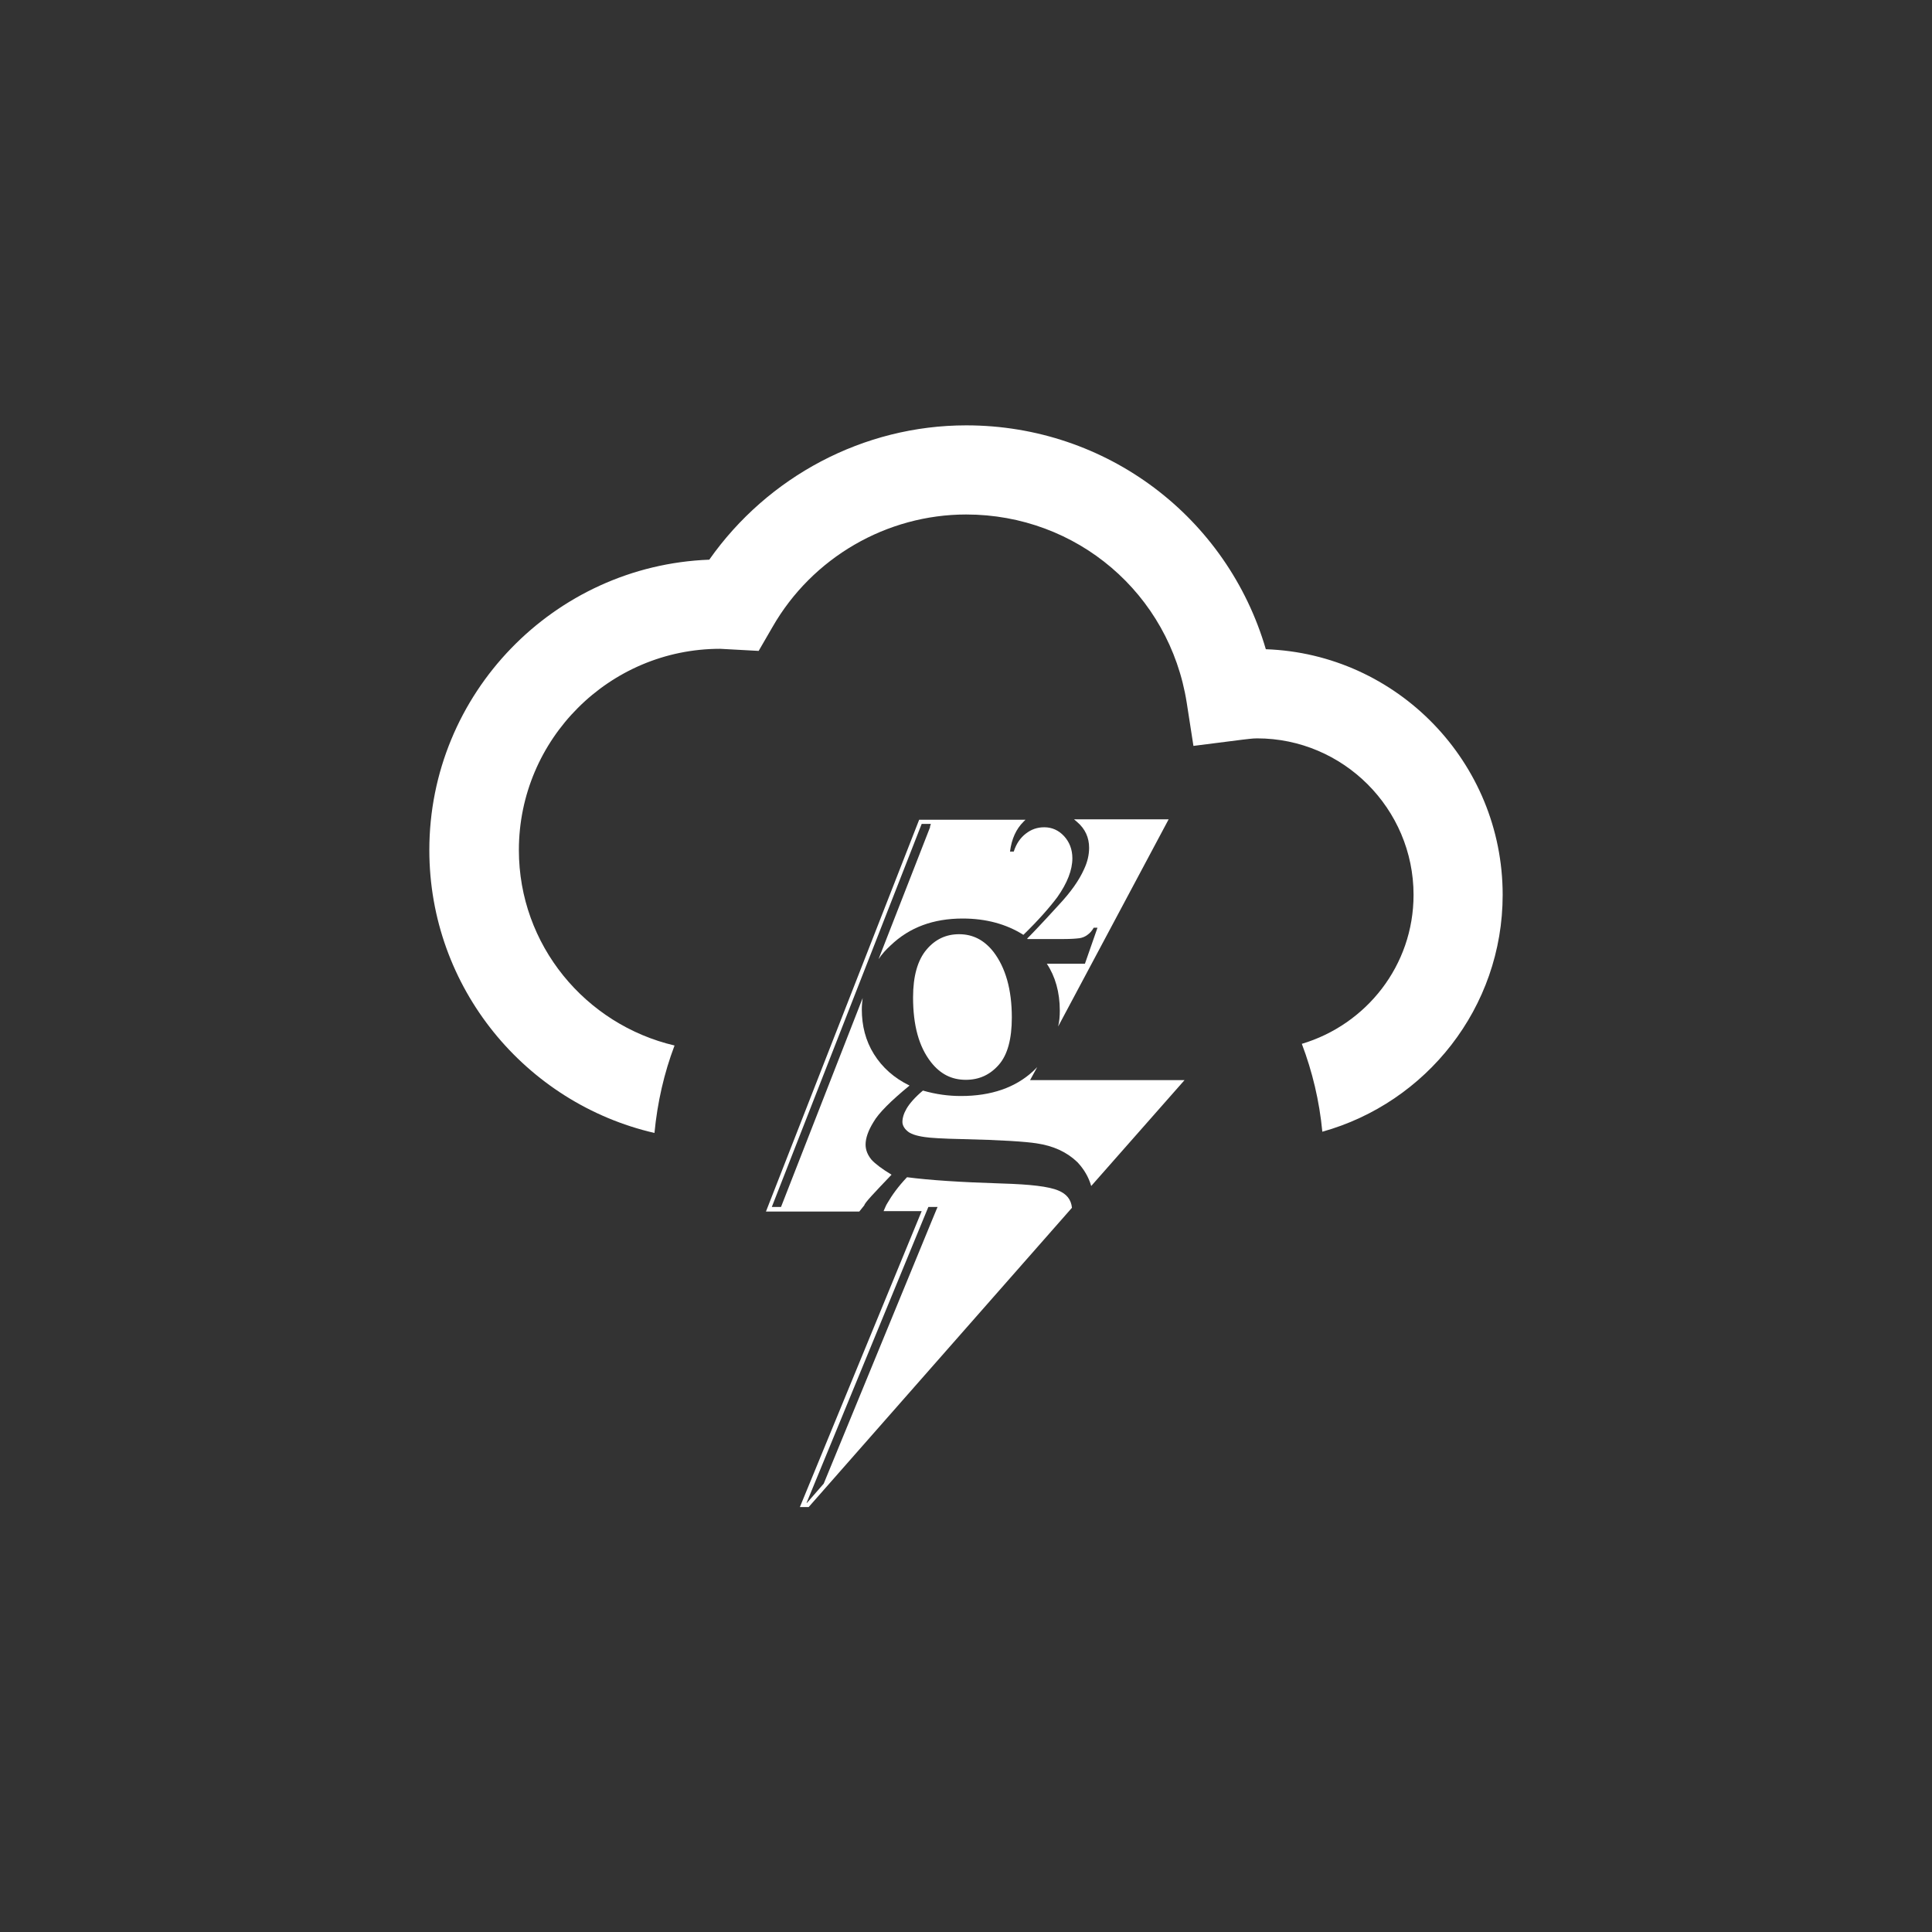 <?xml version="1.0" encoding="UTF-8" standalone="no"?>
<!-- Generator: Adobe Illustrator 23.0.1, SVG Export Plug-In . SVG Version: 6.00 Build 0)  -->

<svg
   xmlns:i="&amp;ns_ai;"
   xmlns:dc="http://purl.org/dc/elements/1.1/"
   xmlns:cc="http://creativecommons.org/ns#"
   xmlns:rdf="http://www.w3.org/1999/02/22-rdf-syntax-ns#"
   xmlns:svg="http://www.w3.org/2000/svg"
   xmlns="http://www.w3.org/2000/svg"
   xmlns:sodipodi="http://sodipodi.sourceforge.net/DTD/sodipodi-0.dtd"
   xmlns:inkscape="http://www.inkscape.org/namespaces/inkscape"
   version="1.1"
   id="Layer_1"
   x="0px"
   y="0px"
   viewBox="0 0 108 108"
   xml:space="preserve"
   sodipodi:docname="ic_launcher_foreground_108dp.svg"
   inkscape:version="0.92.3 (2405546, 2018-03-11)"
   width="108"
   height="108"><rect x="0" y="0" width="108" height="108" fill="#333333" stroke="none"/><defs
   id="defs34">
	
	

		<radialGradient
   id="SVGID_1_"
   cx="341"
   cy="98"
   r="488.001"
   gradientUnits="userSpaceOnUse">
			<stop
   offset="2.132268e-02"
   style="stop-color:#34367E"
   id="stop4" />
			<stop
   offset="0.33"
   style="stop-color:#34367E"
   id="stop6" />
			<stop
   offset="0.733"
   style="stop-color:#00647E"
   id="stop8" />
		</radialGradient>
		
		
		
		
	</defs><sodipodi:namedview
   pagecolor="#ffffff"
   bordercolor="#666666"
   borderopacity="1"
   objecttolerance="10"
   gridtolerance="10"
   guidetolerance="10"
   inkscape:pageopacity="0"
   inkscape:pageshadow="2"
   inkscape:window-width="1920"
   inkscape:window-height="1001"
   id="namedview32"
   showgrid="false"
   inkscape:zoom="0.69005848"
   inkscape:cx="171"
   inkscape:cy="171"
   inkscape:window-x="-9"
   inkscape:window-y="-9"
   inkscape:window-maximized="1"
   inkscape:current-layer="Layer_1" />
<style
   type="text/css"
   id="style2">
	.st0{fill:url(#SVGID_1_);}
	.st1{fill:#FFFFFF;}
</style>
<g
   id="g875"
   transform="matrix(0.6,0,0,0.6,-1.62,44.262)"><path
     style="fill:#ffffff;stroke:none;stroke-width:0.39;stroke-opacity:1"
     inkscape:connector-curvature="0"
     id="path13"
     d="m 92.719,-34.141 c -9.552,0 -18.48,4.756 -23.938,12.515 C 54.318,-21.08 42.7,-9.15 42.7,5.43 42.7,18.257 51.667,29.017 63.675,31.785 63.948,28.939 64.571,26.21 65.546,23.637 57.242,21.688 51.043,14.28 51.043,5.43 c 0,-10.331 8.421,-18.752 18.752,-18.752 l 3.587,0.195 1.287,-2.222 c 3.704,-6.472 10.643,-10.487 18.051,-10.487 10.292,0 18.947,7.368 20.546,17.544 l 0.624,4.016 4.6,-0.585 c 0.429,-0.039 0.858,-0.117 1.326,-0.117 8.031,0 14.581,6.55 14.581,14.581 0,6.589 -4.405,12.086 -10.409,13.879 0.975,2.573 1.637,5.302 1.91,8.187 C 135.565,28.978 142.7,20.128 142.7,9.602 c 0,-12.359 -9.825,-22.456 -22.066,-22.885 -3.587,-12.281 -14.815,-20.858 -27.914,-20.858 z"
     class="st1" /><g
     transform="matrix(0.39,0,0,0.39,26.053,-50.593)"
     style="stroke:none;stroke-opacity:1"
     id="g23">
			<path
   style="fill:#ffffff;stroke:none;stroke-opacity:1"
   inkscape:connector-curvature="0"
   id="path15"
   d="m 153.1,221.2 c -2.3,-1.4 -3.9,-2.6 -4.8,-3.6 -0.9,-1.1 -1.4,-2.3 -1.4,-3.6 0,-1.5 0.6,-3.3 1.9,-5.4 1.2,-2.1 4.1,-5 8.6,-8.7 -3.7,-1.8 -6.5,-4.3 -8.5,-7.5 -2,-3.2 -2.9,-6.8 -2.9,-10.7 0,-0.9 0.1,-1.8 0.2,-2.7 l -19.5,49.9 h -2.2 l 35.8,-91.5 h 2.2 l -0.2,0.6 v 0.1 0.1 L 150,169.7 c 0.8,-1.2 1.8,-2.3 2.9,-3.3 4.5,-4.3 10.2,-6.4 17.2,-6.4 5.5,0 10.4,1.3 14.5,3.9 3.6,-3.5 6.3,-6.6 8.1,-9 2.4,-3.4 3.6,-6.5 3.6,-9.3 0,-2.1 -0.7,-3.9 -2,-5.3 -1.3,-1.4 -2.9,-2.1 -4.7,-2.1 -1.7,0 -3.1,0.5 -4.4,1.5 -1.3,1 -2.3,2.4 -2.9,4.3 h -0.9 c 0.4,-3.1 1.5,-5.4 3.2,-7.1 0.2,-0.2 0.3,-0.3 0.5,-0.5 H 159.7 L 123.1,230 h 22.3 c 0.4,-0.5 0.8,-1 1.2,-1.5 0.1,-0.6 2.4,-3 6.5,-7.3 z"
   class="st1" />
			<path
   style="fill:#ffffff;stroke:none;stroke-opacity:1"
   inkscape:connector-curvature="0"
   id="path17"
   d="m 169.7,202.4 c -3,0 -6,-0.4 -9.1,-1.3 -1.9,1.6 -3.2,3.1 -3.9,4.3 -0.7,1.2 -1,2.3 -1,3.2 0,0.7 0.4,1.5 1.1,2.1 0.7,0.7 2.1,1.2 4.2,1.5 1.2,0.2 4.3,0.4 9.2,0.5 9,0.2 14.9,0.6 17.5,1 4.1,0.6 7.3,2.1 9.8,4.5 1.6,1.7 2.7,3.6 3.3,5.7 l 22.3,-25.3 h -36.9 l 1.7,-3.1 c -0.3,0.3 -0.6,0.6 -0.9,0.9 -4.3,4 -10.1,6 -17.3,6 z"
   class="st1" />
			<path
   style="fill:#ffffff;stroke:none;stroke-opacity:1"
   inkscape:connector-curvature="0"
   id="path19"
   d="m 200.3,143.1 c 0,1.7 -0.4,3.4 -1.2,5.1 -1.2,2.7 -3.2,5.5 -6,8.5 -4,4.4 -6.6,7.1 -7.6,8.1 l 0.1,0.1 h 8.6 c 1.8,0 3,-0.1 3.8,-0.2 0.7,-0.1 1.4,-0.4 1.9,-0.8 0.6,-0.4 1.1,-1 1.5,-1.7 h 0.9 l -3,8.6 h -9.1 c 2,3 3.1,6.8 3.1,11.2 0,1.3 -0.1,2.6 -0.4,3.8 l 26.4,-49.5 h -22.6 c 0.2,0.2 0.5,0.4 0.7,0.6 2,1.7 2.9,3.8 2.9,6.2 z"
   class="st1" />
			<path
   style="fill:#ffffff;stroke:none;stroke-opacity:1"
   inkscape:connector-curvature="0"
   id="path21"
   d="m 193,225 c -2.3,-1 -6.8,-1.5 -13.5,-1.7 -9.8,-0.3 -17.4,-0.8 -22.7,-1.5 -2.1,2.2 -3.6,4.3 -4.7,6.2 -0.4,0.6 -0.6,1.3 -0.9,1.9 h 9.1 l -29.1,70.7 h 2.1 l 62.9,-71.5 c -0.2,-2 -1.3,-3.3 -3.2,-4.1 z m -29.2,4.6 -1.2,2.9 -25.7,62.5 -4,4.6 h -0.1 l 27.9,-67.8 1.2,-2.9 h 2.2 z"
   class="st1" />
		</g><path
     style="fill:#ffffff;stroke:none;stroke-width:0.39;stroke-opacity:1"
     inkscape:connector-curvature="0"
     id="path25"
     d="m 95.254,14.904 c 1.131,1.481 1.715,3.509 1.715,6.121 0,1.988 -0.39,3.47 -1.209,4.405 -0.819,0.936 -1.832,1.404 -3.08,1.404 -1.326,0 -2.378,-0.546 -3.236,-1.637 -1.131,-1.442 -1.676,-3.431 -1.676,-6.043 0,-1.988 0.429,-3.47 1.248,-4.444 0.819,-0.975 1.832,-1.442 3.041,-1.442 1.287,0 2.339,0.546 3.197,1.637 z"
     class="st1" /></g>
<i:pgf
   id="adobe_illustrator_pgf">
	<![CDATA[
	eJzcvWd78siSMPx+nuvyfwAbGzBJEiABxjYSQuBsA86RIAMmmjBzZj88v/2tbmWhRJjd2b05xwNS
q6q7urpSV6n3/be1GNseN8VYMk74dv7Y3y9OxcZ8PM358GXf2WCwmM2n6FKoGvaRTJxArdizzKfc
8kGcznrjUc5HAYg4ie4K6PkQ224MfcVuYzJsjMK+UBjdqffmAxHu9Vqfg8Zi1OqK0/jsz05YxQyQ
+MYcmpBkgklQBJn1ZXNk2sde4SaN0Z+N2az3X6gBncwk0UVuvBi1e6MON/4PXKXS0JGML0UzvnQG
96bSq4ozq0ZxhkqRqSxBZJM0JT9BGC6ix/lxazEUR/Pb6bglzmbF8WA8neV8xb8bI99VowN3Gr5n
cTAY/+XjBo1WH55hz9KfQm8gAh2GjbmPTGKisWck9ckteoP29WLYFIFE6ZR0PfmJod7PABxARt/x
debzbAiXauJ8Dl0HpJj21TKn7wtcxZ/Qa1Xs9PBcARHfwwrk6RgmYNqfrTZs9GhdHE4GMBmYZkki
HU/7klka/dW+K01htBJpiXgyC/+SmSydyqRSPiKeyaTINEUzZIohk5kUmpY4TcA/miSSaZL2ZchM
PE0D+nQyxVDppAxTI7z4Z0/8K+e7Ho9EmbrsdF6TuCCVIgjpr3yruhiI0/tRbw4jlkaSlch7NW6L
A3hCAyEMGpiq+ENqf+UW9ca0I86BecaDxRyzeEbFAlN42fhbRJxAykhuJuKoPn7AXY1RRCoDxGAA
Wjydgn/ZJJGlaCqVTvvINEP7sgTcz2CcKRqmhlS7QWp/ZWQIMoKrYGQQG9wCZ9xMe53eKKd0mfks
T3ttjV0YypeR/mDo8QyB/5FkloLOZL1eyeJ/DE3CzKUoL1dkigB953NxpJAI2L94pWNmIn5VQyMp
jdrF8RBN9QyvZ2DjEXD4YNyR72o/8D0AsZjIpMEXPoEzbqe9EQK888e1dC/zeTtYwM3ydLyYnI2+
xzt/hCSZdtkbiT7ppg/fBemErzWm87/G0z78PGuLDW0Fxxu9SdgFaK0vzltdM1j56iaAH8QWSFlg
9rbvpvkDPxAUJBZ89WmjBSOG32obLwBhVqbK+OFZ/FP5r5fnefEbOq8BkK6WRn+Kg/FEB1hq5wXi
7aAxakxVoimz9CfcacCsaiBRQ3H+5AkmrJQJkAVDMU6KawPdLU+oGvMuyH5x1J6p0KWfWs/RaKRr
XiAWG4NBrzNtTLq9lo+bLmZdX308HqjQLe6rmPT38C30pCcO/nvYHA96s6GKRn/lFni41xqItb9n
c9HbrKLFPx3djCT6LI9CbmAeAAhm6ZmVev/fi019ygoT3PzfhKXWwpSxwmG8peKRL/8LsSiTXGr3
QCDaLHzHNrW/GiCxL3tNl4WKyPzdG7Wh37VFby5qa3M8nCBj01cD01fEK0dpWdNApj9Br+n1Viy2
8wfp40Z6vVaeNto9UItgMN+PRo0hqICOfMlHpQCQ5WVQ9kkf197543XnDyIOZhjJkAzNUMlUhqDw
JTCcqSQB+j2ZJtJZdIlk4BvYf+lUksqkU+gSkaaSNFhxJMWkwG5BlygimaXINJ2h4VqaxJdIgJ1i
iHQmQyWR6UbEU9mU7iI8mPLtf3Jg0eZ3/hBo+DDyJytk5A+jfjKma0p7Wv6k4ZMSkvhDCdAFgRSI
klBC/3j8KeIPt/PHCcYI99A1rpQtMfBJl5Ilkhd4nmf5DE/zSfiQ8ECxmC0yxXQxWSQ5aMxxXJZj
uBRHcQTLsxybgU+apVgwtLKlLJcFwmSTWTJLZkqZYiabYTIpBSPFUyX4CEkCf0igdTKZStJJBuie
SWaTbJJLAiKEOllKEWD4UvBJpdLwAbKB2ZxNsakifPhUKSXs/JEG+zmdhNvpNA0fJp1JZ9Ncuqhg
JHiipPsIJJhvYFFSZJJMyR+ws+HD4A/Y22QWf1iSkz9F+PD4UyJLwIklUlj+UISCEcaThHGRwEUC
jJWnihRHsVSWylAMWLlpGFCSoqALBDwHBAfoHCIWYAcTEfqThN6RJEHA5EHvYSQEEJoAoxhMZppI
EykCMShJaBgl+knU4zD1SklBpl4SWdgG6nGYeph+iLOX6QdUZREN03y6hJiKBneEpugkLc2jAxtb
LSvf0qryLS0q39Ka8i0tKd/SivIt9cRHwQqnfWnCR8WBucCzotMZcNuyJOogsqg//63942b/Gtol
wSknyRQ4seksAf7Yv4x05u7JlANqZhkmQ8FyBv8SXEtw08gMDd1LUUwWXQH3PcmQ0BciA1RHvUc/
oJMgrjIkRdPYE9T3jMDP2faEScbBdYV/NJGCBZbVU+rf0B1EGY7XlKqiNJ0dRMpe1V6Lf/mUnz7J
HPCRSNla34COUYq6JbGo4hk+Cx+OL8KnBMpGAKmM5CrWC6CApA/IJlBHNHyQYsrgTxZ/2BLWQbIq
A+EoqzYelJyAPgKBPzrJLH+S+P/ok8KqEks2wwcrWVCbWfxh8Scrf0DpqiqFAhGcAlHMgFBmQThL
agWplDRWISxWGKASQMynQOAzIPxBP4Ii4GXlpyi+NBLdIMD1wrskC29F+SkCPC0rQe2TAZGehb9I
rCsfJN5BwcsiXv8pSQpTHoP2j1Q/0GGsl1OgZNIwPjRCBtROBsaJRlpEylRWoJLaRMoSKUikFpXx
AqfisaKRkrJ6R+PjQC0JMKYkjAL1m0vxgIbCqofBCoeHCSGRmgFNRO/8AcIxQ3M0DxNDMikQOlmm
yPAZwmIMXv6Rbh+A6NrG9kNZfTCv2NyRxpCisA1CYMYsYbOniPmABYoh2crAhwY+SWOzAhkW2LSQ
jQvJvJAMDGxiwOqVzAzJ0JBMDWxsyOaGZHAgk4OFTxYbPAw2gNKy8SGZH5IBAiYINqHADAE+l8wQ
yRABU0QZA5sE5CTcEmCB8tkimIAsCKFMlgFDMA1MCSIMLCoCLNdShgeTkAOLMZvJgGFIg+RLgeVH
QTcIWH4lhmdgTTMcw8JsZxgGZj0FJKCAAwhYoiXghiLwBEtngTcYmgZOSQHHUDAAAhZ0CXioCJzE
ghGYAa6igbdSyPQGPiPBchJgDfCwNjhYJ2jlSGtaZ70gVZRJIU2WAaowSegeUmBoETDQSTLJgNTF
V0j4yaQZ4GwCqTSkwiTdRUniGbWijVpOFdSEqij+u/AhTYBwwYwAwcl0OssARyGdkwRcqSws6XQ6
k8RQ0gQF5mQ2jSw+hsxi7GDDA2cwsFqzWO0TGmLQQzTqjbHJklJi0si0TGYMQ/8XdMeLjnTRgJSd
BqTCKIStaEDkcUmKCyssZfkAAWhYCiwsC/Uatr1l61v1nQhYxrKAlexwfFnmf+B+QW0qrSO0huRr
OjfT6ALCKqQ190xaPyrCJJIbelSk6gPk8SLlmZIZPLhm6SKsUfAYYaWD58gWOfigfzxgFooCkibY
naJA2iHNhIcK/iYNxkEGmwcsGAjIROB5gC+ZCQZDQTIRjAaCZBywmnGgDkNRwIpKolSPk8W+koAV
reQjZbBiKsq+keQZIa8IeUMlrJ5AdAMVQEHBMsuCKCpiBUWAgIJFBwuUBrGVBdKDqgJrggDRlpRn
OKP6a0ZPd1ndK4qekZU7K6l11W+D3qn/FbAXTGBPDvlyqM9JbCtoHh3yibMgFJGSRSMpKvzlqkrt
lJzswGNDaNlYYAEiMoyKksmA7THJbEhiwyGN/e2M7GUjY6kkc3dSx27Q39TGukWnWYBliwbNkvaq
WxQyAVcWOY5juSyX4RiOBmqmQFlTHAmqUQDu49kiy7Esm2UzLMPSliPQjWHnj/U0JMOZ9RZyxJBZ
AK1hWAQWk2nQ5wxNoa0nZBIg4cqkECtmkzAJktsFHAOsmyJQy4zscGjOBvLSkMOhuGVYxGY0YQo2
gt7l+R/qwf+Q/5fKxqWdPbjEZGF0WXQhrewRkpn/SW9wqXN6QjFJEGBkMos8cmRugOpNJzMAMZMB
M4PBnQHrI4WsJ/BxsEkCqhRGAPZhGkQnlZE6kzG48agzGb0iJs2dyRLIjE/5sjSaYwYsMjBwYSEY
KPXv651EN8AAPjUABXcGOoOwpmiGANMDbGySwJEOClzDLIp6MCg+kZL2reO0gX3R1DIpQ7hjadJA
kIKA8+lX1/8IehfjyCJO77rzLG1h4z0Dac9W3aCQ9jiuGqNGR5z6bqZtcRp2u+lz3BRMwN8F2GHL
txNhX1zuENpEN3TnHxia3aYlNLDrIbpH+mC60P8ISdLpPtvvf1a6h9JH5n8PRJj5xMVo/NcI//Ll
oDuvvPjdWAzm72Ff4roxFH1RaFPrDScDUW1E+G7QHy1hg/Q9NdCVKl5DqSxDIb5FsQrJZWFA8YEM
hHUKmiGFrwAT03QK3JtsmkZqJAvKIQ2mP5g4SZpUskGekJXhU3/9jX6dw7cfuPYXkMt35Xt9J3zt
HbhZRd4P9AQM8YS0b36084cvAeNBX/DggWC6obvT8LYxEOdzURrsbXPbozOnLGFqPv0XmgVzLtNt
CxZpU6M610UxPLuQnD6VRsvs4TroeY6zDeVpaGxAU2uCpmTQt5xGdZW2q7HsJZDFwKbLUys1WXOF
kIR0U9r7R6D+P+U6ADNftcMgd1pJ4eIb8waS8AnlAlpF6GevhSa4Mf1bvvB0dXk9bos2t498of8M
ByNoEGvM59NeczEXZ2G0QqExO502/lvBbAmLrl2r2xu0p+JIbkX5EmdAKvU2+jP/G+0p49uhg9Hs
88/GdHYEoqoGGEYdY9s/G4OF2hjdmNk0RHvIcju5NzPjz//1pGr2cPYn6YVSQNKaOL/GNPFALn3z
6L9isKPxyK7rhoEOxq2+2PY0SKXpNplic0KQzoTwNte9RnMgeloZXmb3f3zyVxcKuT+9iwXU9t/B
5GicrcVsPh7+C8TfP8qiuVkDWZ9Ih4Kg8c6p/x3rBjr0b+vP/62lPPv+61/A3/8LJPls0Gv93xHj
sXQ6GU+RZJLMJOksRTC+RFVsDJwYwNvk/0vEd4pIxjMwsCSMkWCyKdfhdcVep+tJ1qhN/xUDRfsJ
uokkXQf6V68973oap9zy3zFMho5n0qksmcpkM2k64zrMvz0N8e9/y/B8CW48dhpPczwHU+RS/J5L
NTmehrf80L/G6sDitDZeTFsiLp37d5gdoA3/Ff0YivNGG+yxLXQmu3Fn9tpyUMUTz+la40uEjB/V
CbJTscHishcrG8C86jIESaKKOCZOof1XIpslaFmQ3457OH7+6QvhcjwDeysY+d5sMmj8fdVAhVHS
UNjpvDluTNsohpe4H/Va0H1lSDoPW5Wit2xVUSg0s1zbqPWlKg7q46rUDalft+NZDw0H36YUwFR6
qRjSOxTSLC3OZsqAauJAbM1VD9qihRzPu7ZiHaUNng2NijINtGIlVP33KQzG4+nN9/dMVKY4bdsW
i55Jo9Wb/+3aVoJraJzK2LZG5YowbTDH88aopQwpSTEwT9L0W8KvqiRybcppSyCVzg==
	]]>
	<![CDATA[
	MCmntuWpqK3+tF2fi+JgUARhp9CNoinSDiyinB5qyhZqFVkjQqMlsqPOQOkxDfZd2gY0fkAjBOHU
TEcEJ4Lhtt66iwZm7q09U2DARqag7FtXUI3ieFTRG2hJ29ZoOlCRr9KJDEqKwv8oMu3Y/9J/5pqA
Q6F6s1AyP1RrNdTBZsgs5cukUpT7U/OGuvZdJgvVI682DkxZw0AQzzhwo8YxabDBSIeWOqYhFEGE
Avy+b6leV5z6xov5AFXEzsX/zD02nc2n475qp+hb07rWjdG852sMeg2lYUh6bYBOd/XZM2ExGChb
BfL7BeCuyVYzD62uaU2UFpqRm7FnWVR/K+mVFioE91G+qX55qR0lfYpy9PVmY1T67muimk1cZGtu
nfVNGhMY0aw3XAwwI5jMi2XEilY1a9IkrXDBpNFe6thsMlbmgFHG3p704spSli8BhqnWA+lRIPTS
hAwbM0XfItVy5mMX87Gv2pjNxam22ijdIObTxmg2aYDN0vrb1wFS+2ZaQ70ksyA1qSO166w0rRlT
Ny390bjVB46DbuByPW9d0MF17UNHJyVdAesbk4Ye307FmTj9U/TVYQXhUsNGszfQpCR+e4UKWuF1
6f0WOqGHNsSVRoZVN8XzFfsTF377mo2BTsuSNiu1NehNoOsomPgfmJYOsKC6Cl+vxHZvMfRpbzt4
XzbB8MjULTxchu8TVPB4yHOf3k7TVAEi35U466qMhleMDp2qDgyP3CzmE5htl4fsBjxRJmH8pzid
oB1K3WpQqLo0osvGqLNA9fW344nKY1Y+p7q7CbcSpf9MxtM5ikGyMyDD7EJUppphSFLJvmEyoHmx
hnFTLkhQPzRGvVkXSK9XMfhpJutBPyEQuGK+Pp54UVI6U/1s1Bb/UxNb45GyeJlsWh1FJkslfZkk
yXjvAlLmBm1m1wlsr+FHHnqznrRmkKJV1XMqScXVxE0m460fWJtad8S7vlcHw2G/fb1J0XricVZU
rNb0IHyxtLJmnNCKSEf9KWLyWvKVV64QetPZ6rTThm1BPJqhDCaRpwWCIa42ErUP1qRcjgIbgy3g
xFUac1j1AF2cnvEzvT9m1/ZyDLYlkomG1voWdSQ0EGorp5vrSd3xJdha8ewsk+ZFJJFxy//6r8gs
8NHwo3//72TJZfTd35/xPk0O6eHKNorSWstXkf1UX20+nvjwfOsgHKFJaY2nbWiwTDFf4no8N95X
rIjaQ7k0gn5bGFJwS3nPkFmaw63bzrfFA0+NidZWQQDqp9WbLZthCPewKbYlHbJ8UxiP5miSrPQJ
3EbW0YU4tYCKHqxbxAjxiP4jv4nBxJJwj6/ziq7TLuK8HSMwfOsSOq14/2e8GdOSQzJSCUPYtumO
/6r02kt2FhoqSuPDrAoOnbkn8oBri+ZMeoPPsqFGEZoqve39RxwA7m9R5WsbG8NgXJRua84Whaa3
KR/YrjdmxU7qDfTRWNP8vt4I2z4oYGMBTUK9BM69z7gbLl1WjRPcuIjMsKJshlUNZpjRa0K2OXKX
WOQuaRQ3Gpqo2w4Q3VaoNpaEFmtO/Iyb8QlKQgVTSI0zLtuD5kcU+1j/mML55rZgQg/0Wsy61azf
mzRBYvdNM7bUWTRpjcHABdxUhAmeiWOcWesNojIm3ZapbOAjpjofN9H7QHw68b08PTeyh1yz9ZCN
7erWTrfE8MttmLRpUUiSLiG9FMrHGXwDfWMJq1PrJd51HwqNgVrxrRsrZlIkyiXNZilUtZJRg7z6
mZlMpnHD/p7VTKNGUmqIwxzP5oN4W4q5TiZtbzyOnpEAa49YdQBWwCz+vRi1HPCjTsr41eCz3Yh7
6HVf8QEYgqpY0mUpO3QYLTIRE10nkNLZdJxC1jNFEQyRtKWzfn/RbkFJq2TW7M2HquqhnNo25c0k
W6gthBpHHFxQt8VZrzPSq23CaiQYXnesj4d7mGWY3yHcHuj2Trw8hUYItsKyvrLjPOkBL0Qef/cG
ovtATWvDppl+atF72mBJt33Nv338FMyEqfNA0fO6ETogMRA9Q2U9rW6J16WdUTWemfTEsNKjUx0F
LJtKq1PW2LOZA9e2hnE0P5pn4bZEwWh2EwviCJn7bQf+AKyI91aKzOif/88k7p1tcZ8ao5EaYgzd
x2tx36PYBIOigTyBt1Dt8eb2Lez7k3IRNkPgVD2bWtsWGKNBPFuKgcFUTwW7Jq3xCBh2jkKkTvIC
SIICzw2jQrJpOZ60xg7TAy1QIM2lhdwvrCad0clNdZF2HDazatqZWobLrJpOl5qqmt/Ucil2aMHg
0nrRrRZdmM7UcNZtgHElOs0GaiXOTRBtGg5IZLQ3HNX9DNFwjpOenRsNUUBwZlAYVg1HYqeh2wS3
1N6zeBN75k78OW0D2XqT7nj6X8ocUHYNx1Pkf5u0mSXLqx5NE71t2I2VZ6rWt0E8kXewHcU57mAn
/qeXRopeIa1ZBDWboe22uJNtIbWaDFp/e4X2p8NsSa1ao5mzZkQDAOIOGhPXvs17A4MccYb2pxO/
dYZ9k1JwEdn4CUmAGm0Ca9gzFFpYATJYHHP0lm4FbpxKWy511BbMGOQOuFmKuC0McGlPe6kRcjp7
4FC5tWtNHTUtbjPVlZC5wkMbOs3GdOY0pdowwLIx6nq3xjrb3UNrvQlD2zbHb/U29sRDY11PPLSe
urha36N5vD2YTL/HhhCMTTsXhY4azRZNdZUmbVQCOPEDp9WO7BBp46c1/NtJQupajudd0bzBbBKm
s8UE64+/ur25qJLcQ1jEaC1by+n2wsUJkFysJa3ugZsMtrSHOTe0t1R+BvCLmciPWxz6aR0jYZUn
DVES/dagFFtQg9CNUVveK3TcHZSewi/uRtFu9BTebF3eHjTgkqIeKyOTHvOCTY2ojhqTxy5I6Kvx
n8AXn2DFdJfClGojlIJiEeMzA5mJHfyi9OXIS63xp3gFPmVvMhBZU9CKYYxBovNx03czQZ2e+XS7
zcoLcnlBjmMiZTCW2pmjnnoQ+uI3pw2L1OnNwWsk/3gcPGo8Rc+TBzcxrjAtD7u5zsh/LvijoWCx
14jPAvR9pUTv5Qr35ZOr1Gnu8i14VZguWoxQoq4y+2QqtUcQM/6H70SJQOHoI35YyEcns8LsgkoA
msLRpX+qtDqfc53K3WUhnxJrxd7xSYuPx4OdJVyX7WdAyPDCfo55Kc/5n3cu9RKLssPx5QxoO+9G
Tui9hcCnAo/czyD4CGj4b+K8aQktwGS/mYe71ze2Xow/2GPVt8u9F/J94b2Qm8WHET66vxBC5fY3
oMH0Er4+bxb89/sjww0Kg6fcN9edF7vMC2mgyNcB3yIvfwv50+CjBAg6PSt+dD7G8O3glz9rn/m5
WOYnwNZieyOpE0+N9gLQZH9CkVaplb4LFbupz6M8u588iHDX0a9IoRi8F4ri4vDk4Xyve9RqNfro
Wy9S+r7sSqhJItFgpr3AV673cd7mBvunwdg08rZgL2sHv2gA4cLReRcd7EAfPbwX2FErOIwcXx0l
mOHbcY9hErPvJDttnZGRfo5UQbb489kDUI4JisxjkmjnesVEAyaZvDoOxaIiN2Buh9IYni/3C8Wz
/N5jKZpNo8p2/uyV3jthiuOPSP6h/ZqjmnvvGO7JaB+GdEIf7qFpeaUf6bsRItUJ1w/TMZlBH9qX
BPm+d8UnGvkDwR95mSI0NLrxgaHgJoCGaO6epfCPyImQl7/lH0sXUvtitPQlQaOeqTPg4CcicnJS
ilL8aedYBvR4nD9q/1x/4NlUewzwbri0ggZacedqF961LpCh4ypqJabwtbSf4z8xuXlxdpqiX+if
FlvnfyL8d+Lit9RoBAMc3by/y97uP92zN0Xulv+u9X4Lv+85dLoCl3quf0oEfaHbL6VPMvLApZ7Y
G4H/efws9n7oxNH3cL8jFL8PSaDhyRfDVNtjDWGm9ju8YG8uDy8EPty+kKij0FpaAogF5pP4XeT0
ofErDemEzjQKR/X5Lls/ny+WB2ciro4SymQ8Tf0KqBqsoJsi2jIuvbT3O9RX/pQnhLdCEvNB/isv
8MAjh9EIN85+mOfLSFz95CqTIbHPaXe2wHRCo9GT6vyyzH6ek5hv8pHJ0ZcQ+r6Is0S+/kKFAx95
qSdGitCLalYUQgeTcLFLV/ulyGVc0PgV1sHzGAubWqmNGLUAq2t4AIPbCxc73dKMOWrdV1nmhXo0
z8NtZfBgAL5bLsWizazVtGT74kUR0LD1q3YEhM1Jlucun/tW/cVNde3Kz8w3LB70cqty6mqZfea3
Qvh2cCTw6RcqclL+Qi8I0IYG42p9CyU+zXB07OYBy544WXmIYqx84mtyyP3M20NuMHoYs/XuUwBg
XERUAJNSdHxNCQcx5pWtfneD8Nj7AUdHLruy6Azz38EKDf0ddyWRWHp4qigSHTBcvNeTQqFz/ITk
/RffTHUf2fv91szY7oCt1l8HmZ9BLI+lm6YXEBqtwficyHP90KQn5MtkSCfqX6qHDT1ZQLfoRDdJ
NBel0PHvo6Z5THcRQ4fmTAc6KNaWGmS+Ikdns2+Q3629NEcuBq9s7eu8KN/Nsl+FfKUYhyZfDyAP
Lg848mXxydYW9ZR2FzdGMg2uDAvTVu5AmjL9Qk08509viiOGuWjsEefz1wJxERqW4E+bIy7INit9
O38+zsK3pxO41ijor5EdDj+B0OibNuQnL0KdovLkD3wLZ2+lh+THFQwSIAnaRIB2p1X49sNLTeTG
ExmN2kHUSg8IoxnyZhi67qtPnPfbvNwdqU+odxgKdAKjkUaKQaJuhbmadE2GhseF0aDHzVRSO23G
epmXqRPGr0iCH6+nusfP5zd5aHV/Cn9eWT01Mf7QR0EhZP5ORwSJpC/BawXKB6sRF6Exzpb1/K46
GaaZ0NBQ/rJCL+iq3P71RCGVgSJSO+2nxDSYfRDq5U7YjcbLtOAxSN8UkPJdw0/EG3hubNjDgTde
/Jf6cWn8skwvfAOjsaKXNFxMDIUiulGjxpZ0xQyiG7VMQ41o5oHDQzJCFYaxO7rVKg349cSAFcGT
sD6dSOtGmzLj1ErkQyCl9kAMqyUjr0z0GFoHelbFuH7kuUENViW3K9Ngqj9Jg9Nxmjr72kPSeuwU
12JGPC3ygCWi4TWNsIfpG+UbHhIaiDTW4JvRJjxk6w8XI6EQFOvgB3xTev2RZUegPTuXwtfVc07w
H8aRWiPEZi6jWACxANgzfL/wuHffKfY+PgulVv/3QNJtOhsjPb+1d3f0tkjkEbs7yFszejy4q3wn
Fj6VbMLbs/CbpvQM/hixV3gIhrLF7qL6wl9c/HL6IXGfIlsd8TeF2se0iYzbQWFIGtFEsGuRuyYG
n/nYlzA2303shl/BUX2YlFrReoKjo1RM51qSXLPDi4elimZyYQPqfJHVaCNbZ2+ZG513p7cswH9F
DnB2IIy/JbNtCcBTCh6LjRNX1TcWdQwZUGDLp182cV48eC7YgNrQefHguSjmoMqoMQ==
	]]>
	<![CDATA[
	NDjJsTZ4yB99zYPJDOLTijwP9/t92Wx6OuewhauRSgP1f87xwP624nFV3vgLjg4ChnCTuyu8HnJ3
++9zbCoT52WSsSCV3lXB3H9CX8T5sx+moVEOOR6IePIUsKMK8zC4rLM39xfA9rBMJR7VemLnc0gk
PaHpQ3UdlLkB3XnFvgGg0dyD5a6KN3y5vy/COrvLo/BHC75F5+XJbjObjRylro1wL218mHxQFjZl
tjYoRODxzi/Zqp7eUIV7f1Z2Z+uHItCrn3IJDlAv/b1i982fgx5/fios8B6HAceRFOD6VxFwVG6/
U+pCySG/4YPrU8d+7YbK80SuPRwQaKrODZ40zQn50ltchcIIH++He0JptEDLk9rPDjMSf0UDidcM
07o85+5uC7dU+Hl4LXd18bzP3l3XHpBLrtx4/EnKZB4fEEx/0bwlLifxQXl2I05NqJXlacK+bdSA
RuVMoTCddu9TuavHU4zhiDg9+kIOYJH4zhbPdMBvJlyFSy04gozez/yGeXj9YLNHFzH1Rj31G++x
krdWihamu+cV4TAcTYHoegQHKNoegbqqCsJn2N9FY00W8s2PUeHxLnKQ60ZqPdCG2R/M7jpZvRTq
qMT48+nhl8xpy3zjL51ITdWVbIDmbRlTNHuAVSKO2bit5KQWp3RexrqeoGUM3uL4u9ib9Wgcfoi9
glFR+i2aQHqIBujg3vlBmSvLOEmWixcD3CRHZvzXSAqEn2/n7MUz2Zbm8vjius23h9mowoKhXXDn
Twm+WNmTlFNs7D+JSwEDKdr2eJzOiV8Hokyqym2CG8SrJACtjbAtAmgknNf3mffS58f+K3S/4y/8
ch8hVYV1Ve4DGUwH9oEY2TOkgzqlZuKlZ7RssPx+xS6+rMIvO8iAYh6vJjWjPpeaMvlkSSx93DQ/
wWI5QrLnO1xqRYg3NhXK3oEofMxI9oGMP7lXyJ/eH/Bnw94rl354irN3h7cdtlqPCGjd7JffGa5P
tqd6A0ZSMMcJ/uz18hBZIFXcBGR1vmbV/Uz9IFATPvcOnvlvIBk3yASi/HkoHMImjyYFsHnR2e8D
Z2R3j74Dta4F1hSo1eqsFDmkv/X6Ds3X5JP7KDwE5nMV9SVMc8dPzy8F5BRy6Xo8ZrgX9BNnr+W8
DENVuTiue/Xz/Z3rBe+uwNaLsgL/XDm0GpyhXToCaI7ex69vTq0eDpnr1tGNqcmR+BHu47hb7rpz
1CtFxy8kiMk0ydbSwnt5OD8MonY/qrBZ4qW9GeiWq65k3pzST+XidfHh1MQg8t7H1P8KJvVvFWa6
8KszG2VQRBwo/Ihe24n3TyzmIQ4L9YKmj4XfSp4fXKY1A1meyI89P/9d+xoXe7uBNPB36oYdnZyN
rRgJzw3ivZtxa5K9+k6Q7E2udFE44iZ6s1zuWz5UmMayCyShCyzz3r7mv7NfidKLOD8wkTT7Mw3W
wRb4eGbH3ZtDRDQjy6hWFP75pnUfunV6pmOVk2M6acUl2T5bqrNMtortyU/++26GlLQkNeT+VvaE
IvveEYqFTrUSOCbP2Gyiz1o3YQ9/Cg/1s4aQ5+e67oBc3tst5B7FTiEzmX7iUKYFmhIVPsTzBbx0
2/U6Vsn+M0LJlwdXw8gJU64gffP7cvSszlYSpGZphkL8d8AjPweFh+/6Qgf8hD5f8PFqO1bIXf/0
dZY7/KnTu8KoKG/dqOv2l6XQVgQ3BH1omILgINEVP74UcospPUUqNwu+8jGb8dGmUMqHA/v3wJHP
v9zw5iS9zDR3u6DO+i/YgDoiQyD0Uvtgw9UT/Hd9Cv4g8T3ULcWz2ftXeV/wXxSmex9z/ns8jVvw
bRb0aCeMNoeehOL3aVJbRop/gywGBoVvJdNLCDz99Agq3e/y5ZN9EeyOLC1FblsPLzMV7pEQOms/
Igf0DUmLJ17MfyBHYhHRfER1myh5GApn0tOjRzCWyj/sDcklwRs/7RfyJ5M9/aJUrCP41k7oCEnM
oi/0yX2qxKZjF3dIZJAWaHAr3NUPgapbKqld4XJUaqVHgDoWD1vQK8gytSsB5uH5lh2z3yEbNED9
i4wdjBAYVUQndxVJgm6tH/g9LVkD98tzY7cA1Lg9MYflXB+xBHUq3AFrfRGl1vM0zRcqk1+lcXSM
DD1a4qbyc2GAtx8VkyNyfP5yriMQqKF3bsAUAtjTkDdEabQzwRwukOio5mLf+ak6Vn2s4qoSJrjB
YPJl8vN1nKZT5c1Sk8gH9fa9DJKWbrCDhoj2NPbQZg/BVseXcz5689tWDKj+Qu22Qd9gNAel1i79
Dp6OfyqUMtWK2QL5rVQvsTt99D08OADv/ofWTCQLq+AK5HcpjiccoXEwNI4eS5GbYARo+BFzandy
BevxIgCohbgVakCjYn8s5AdCWG+gm6HV7BcgWsu/xetS9gsrmMjJ7CWrCUokOtGojkN34WfkwVwn
enu5vGzrKq2Ez0GCBoFJDwrMU6fEZsqzOdpIjwmh89hDkbwfzo7E3MEQRl0N61Gf/A6xeYkl9GlL
NIrOBZtpTjo6DYHF78tdowJG4Jg4+l6IU7MgHh/yCd0T6h4z5hwU5fglszUwxmuCUOgAs9cW9bY7
G9PYM8aUQF7CFfDQIwVGSv6KrUULMDedw5EBDebRUmux+8lmYvFdZCrSJiYD/TQSuVS/3aYf7t8f
MsxpsVLsvrZ3kQu2W8jfJT/4i4v8rrrvbH4M2WlC46BUOHq/B4uUuYsQVPS3BUL/pQ9q+HvCVgfp
R4NIbjwVZuGnXf7iPAncv8dNrKSrkgRw+8LUPxf4HMjaXvGY76Tp3Xx08dajT34PS+AmHf4KeaEl
M6Uqq1QxpYgnWabNZJ/j9iByXGB2eZyMAD15LzK19jiPTPVJ4COmRURz7XarnqMah7fcIEbWy08v
TyOYmzmnxf+kJtcfzYXw9b7oogyOIHaeYqNoPYUnQz/hBH7PujQj34nYI8z+fYgdNTszVc4ZQH5Q
Q6wVdXkbBrgPYNd+LICGz/sg4u4W2l2Z0x7Z+j1T18iX7Rd+LmHww0dDmBNR+usRdNaEmLFE/nqi
C6RienHBfJ0/7CVa+ejzBcdmomcI3kEPjQavWtVOsqO+MkGy6VcCG4trsTcXFbTv2nlGlKAMfbrb
BV0hvh41Hsc/yMVNlH72hVJ23Ct9PHXvQfbEni3af9H3N68/srC5FN5sgQvh+dG41KLDae4qHO4x
o7O7CHbYzWHsO7AFroQgcHXgpRR7znS41GMypmOB3ke0w9b52SH9e9E4PQYPOgTeV540IlShHB6j
ddPM9Y/5997zno7dVEDY/QcdNLSDkbwrdgvtGH82KD6azACCunvbE0IXXAbNze1LdKwjgSGCTqsy
ood81HSpWS+lNTFpQP2CjIlKG0e6lWDKSxaHX7AnnSTaxvhMrtT4+omyo1P/rfAVeqfQonjjz/3f
hNZBBfjnx9HZTaVK557umzAaUZBtR2A4WW6cEyhAjOy/MGB408f56dzeu6espXT2M1K6imRh9UWi
sJbqs1LrpAKg7g8mgex96TWQ7TwiTxr6VkEx/fgHW++25qiXSvn+cm4dj18z6KmAkqKskvxR7uIt
L3wWUYozP/5rJL1O+gwVLLHNsVrmYJVtqz2LajB6hjfYWCWqot6j9vczEed+1vVp8inLshYFxdV4
NHbonV0auvJ4fdobojcJPorG8i9bfOVp428N30VPfdGJZYas8pT0Xj1hOh6y0/lf42n/Ukunti7b
sSH/Utro6nVeCmS5+By9BAMnbV47pxubHqvrXu6k5D+nabeB1FHGqu41RW7ti1rtzd2ioeOi1ahd
V9OuUy6s1OrCU6IOrW6Gbaji+Joy58k1MtPS3K42SM4t/3p5nJaM7DyNqMvmWbQsJlMekN78gN4B
UUUlFdrQHFFYz4DNqDy+rEqXz20E4O0VU67MaklNJ9LcSmW8SP5YvMPDkjRojI25WO8uhs1RozeY
rcUqVcOLFG2p4vktWl6n0riGnfWOcW0sCXZXUWPNQaHXs8Fggct7xlPfBtXwjiISCPYoNtG7TD3x
jtRRmBsPsBWF5VT/qLStih2vTTHJOEMhkz3bwlScGYqt7FkP13dculQxGRpX3SrRDa3rztVUhrae
BaTU6Z7j20OgbQq1VWpYPIBV3xLj3BZbQrV5Y9RuTF2kCCVxRGMy0YoA611Q5j5QzL55V/TJLwzw
yS/fmfn+6ooj36yBikJAW/n0qwFVBfoaM3RZK+hQXqEY94FxhkDCXyOwv8cL32QAD4FwAFME3cGo
JXCdRm+E3qGjQxT1ATL10REQzzcfIxAt0dfDL9xp+AaNv9HrGmFkg570jiXfDJ0FCN07G/H4FQ4a
GAnbCCZ/Ab0bf2voezPfYtRHJ/XFXY0iTEwA3Zr2Jh7Fm/K2Rt3gShIFio2J9OLGnmiofV5JKS+J
Wsta7NXe8GjLRpKwh9sw2bdSPT4Sd7djmIC/PTwvC11UlD7Db7d1f879dbAuVXIKbvnUv7+vPb+/
wDhq6Ha75z7nlDTnmDZnoxbMuXmgK2FdorXzYnd5z+56Az5rQxd63z3H9xqZ2Z1tTcfNxvyy8bc4
XXGmYH3B8miYlKkTvXVPGEgNTi/cllyXoqqh1ZvLbq7uMEvT+YJofNLBg6g0T7m58wceuP6SdXla
5CT9xUROH5oJIhG5ikVOu/Mk+kal8ne5pHrjTv2GbxwlT+tzjv/OlvuVvepxA21wnah3qchxle76
w8nKsT+WCKIdbn/kpJ/3h69fsv5otwf3vr7j/sgiV/NHr554f4y4oojE8XMI40/7i+G71IyaXUHv
+H7q9ObrJMllkhn6hR6+4HQPHBzR7hKVTxGVckynJ8dNNjq5Pi9cZGcnmUr+MS6MX1IPpenbC8G/
CM914Zg9bpGHLDMiEjfifeTk+Z0izm+rRaLylU5QX/7KDRkNdh9sewJoPHRmOj31L7ivq8UVW6Fb
N7mDUe+wnJ5fFaATD7VCYk4Iufcbfpz9qsVYePZ8SLQPnnkVK9rhlifj+DklUZUbz66lb/JkXM6m
0xTfIxJPfcbcBE3B9K3xmoonLzOLyEnZf6ANJJ6YZcrU4vmrKbFAeSBj1+AezZ6m72H+ikikatK0
aIODhyMvqV0qdwiPkSPU3xsd1vd7mjdhldDIiNN3yf7UDuvX9P13fm+Dtdikq40YZYl1lnkk0daz
zXArqew+27fGmt89mAUD44kV1uniKx4INQPVNw0roNEQEwJxmrfBSu8FMkffWWusqec3Qqhzd5Zj
3RUm6KWV+ze9q6rVcIny3vjSFmvw/DJ1ZUfh++lbizpHWMMY6w4uUtWIvPuY3E/Pg/Bkarw0tbnA
iYz1Nhg0MVSqzpQHGCusr2bJiBWlPU/fH5pVDbEBa+4zfd/uJCyxfsTq17ZYmcR3LahhxetGN7X+
8HSWi8yssd4yH6mn7mXUCussePJM2mBNo+3NcJATy9bDTT0/E0KWuLbEuit0mEB1SA==
	]]>
	<![CDATA[
	3VhhJYT3d0HDiubGOLX7/dFV0Q5rgyhHvx6ssZYJNiiGmGcrrGhu5nvRUxnxcyxkWjyn16njNwlr
6a0vGLC+5IlLJkYirIdLWCviWFmyDJJp5uFevr40bLDSe0y/LXzYYeWJq8P3rBVWQDPbPfvNFX6m
11WM2Iy1dhRM2mK9EGtJwgbra4yofYZ3MVZFQuuHe1ERr19fwiFLrA/BUccWa61799W0worVWuq1
TDxcTPLWRL5M7t8LhfyxNdbJ+a4t1ofP8u4cYwU0FsO9IR5PL3hrrFcnpc+Pu/d3S6zvN/0zK6xI
QiPEP8/ptmBD5LcM8T4bxKyxXv9MhjfZTNIS6+dZbISxYn2zPNzpfi3it8H6fE+UesNzS6yZ69iu
v/AeKwHW3K+GFedSIAm1+GQ+5eE2k2HT4gm/XDYOMVYqeBKqGMd6SXwd5liENbqkeT5/fg/I8886
SkBpHxxPl1Te+OBYxjo/jZjG6gflH5awcs/kmVEoRqez+xM/whrXsCI0soQ6iynDLc5NWCNHlV1a
wnpKXsRMcjE6SV1/YazJQK54YcQamE4bTbT1jBAT5uFOWXGssPG53yyN0z85Tsaau4ubKLw7Fr/q
kr4TG5+02eRIV+4PPsY5UwPt7vMdOXywu9sFw3B/YXsXrZtDlj+waQDzcBApyjaW+CMyprt0hvxU
ej7rZ8x3R93dJ2V5WjVgbs9yb7aPZ6jD6pf93W7jI2i6qyMavcdSBy8t28cvI6NTyv5u8+b7yPYu
oLnZbTUrNg0ylYNK/n4m3f0O/mZNj99Hekc/8l1yN2e+2zyvjVSiWTR44COK/Wlx93G/mfDb333j
c8emuwaife1/MAHbx3/mt5OK7d3+A8Xd2d4FNMO+cPJh1wA6cXeUtr17TqVOnmzvtkbN2qUD0Q78
B2dvh3aPH5TYq6Zoe/ecOt0lHYjG+qlAOGfzeLpClI4PlVHnQkemu5H63exUvluM5013AU39q3zI
2jXoHgZOFVPZ6u7pS+FGfzcVrcpOYTJwFynGDotEO/ha1Gzor/0B9t9k5034TDs4b9Q8gDzjoj92
nn0Gz/injv7E0TXBH+WrRfTnEcReNoAfw6IzciUJGxlho8opQnS6SwWPb2OyciD39QrjZC8ZxH6m
5AyB86ZbVYmrzCgInubTAjtDkhv1nVed/r1E77gZBjm3W0L+UMwguvVYI3mqc2eDld7bu58MXg22
gB5x6vnFFiuopB/SFishfF/XbLECGqRFW9bDTT239VhTtYAOa+aaq+mwtg8O9jSss72uWFWxJjFD
G4h88hsYqsMtDwxYw8+2WIHCx5QtVsQCyLXQEJuGi1yLDxusz+/2Y90VZimjLWBEjF0LW6zIteha
Y83747ZYsakuXAZth4vtFFusyEipG+ZVzCr48Td5JpC3VnxpDz00DX8shiPXdvTe70fp6cbUTgmm
GJqmuzL3yaKDg4G/sRFduEhbwV+hISJQVRd3OxEWU1nOHNQKioTWnkSZm1Htz8kk1K7LIQEkoRBd
Tybh/EQFGcIwTrKVwA/uxEm2/MqDEGuUEOqkJqNkYXOHKmD35T/Rq7GMARvXCgatOzC444nUxBAx
xAKQS3RFfl/9UzU5HnLo60ZtzyM0Zb2w+zo/VTp9fws/D5DFujhUCCR5BLJw1tHw9gDlIBnIqKc+
cZ7e38d/EGc+6h0Eqz71s2e2fZJs6EUQOPgqSgVPiTMtvGOKJmLCU+8L7sJE+CWqoz9y3yXX/Q7H
BcyDDPo9jBD/cZ3D2i5uogumWE7jnjrCQ9sRIpv43nkOZaJ5mMaxFaM60UsPSj8aCRp5yP0IbtC8
8PxRTCO9YtmszV/lt1/3FYTUmhfqg8X0sskK0qQA0IviXrLna9LLKIXCJikEaKBHHyXj/CbXnZHS
29lUT0Olxzu40kpHxgNJEFmT76OkUtimO9FSVPojk0+K01ouz+eY3yTH3ZYnjjpaDu7ZvDzVGVll
cMnTh/qVG63LFwey6KzadIaPeBmXeBs/kFlgiedLgOYBvfHLaspWGhLyFp90nVBFoUnYfIUPoINP
vLWceY5OyEYgWPFAG1vCSGqNJ2xpk+iOI8cKB6kMjaNH1mQmrUDh0XiDZlyAh8tmQEOwXX1Ypq2y
ABu7TwvH2dwjo/dkFP15jagbFUpI1cgeICZDpQvnWZX/wJRq0e9lBoERInmo2GnL0G7u1G7p+gaj
mZctO3ZSbs7shlnAMZv5fWLJOnOYlsjytLTLzkoPj8ZGEC2xdj8zszUSnE1JU7gb2oON8zp31FSW
k2xByDKiScVk3Jo0lWejql02Su1lNQXsi3xPVRc7dGt+em6jPW+qcnec+qTYAlK37G09dfo8zWE2
YJpDg0cgGxpOHoFhDkf7XufQtFlsRa/y7XBjjpCVNIJWG22Lv0DBmECpu7jrQHt2dnJWJJqLwbci
0T6nWyOaUbqtTrSJnt2+mOmSdzs/sZRHilpbxXKurOItVu1kGvfU9XuwvvGKt16e89Pd7S1P7uk3
4NWdVjhN3hi2INApeXG5EoGWuvOMo4MbEuhkpmpqe0dCUmvI0LA2Givu4sFLT/D+jVcv0L4nLvIA
jcZDZ4xW5xo9wURzEwAm1z1io0c7FRTzfrXiF8lbs/Ifpd1RLTxe1UBS77NmXBcHh29niPFLzsEU
MwY5AmImH5iIXsIfOjGirhJjWoLULcUc8eY12/dpzzUu4FkUvM/3PSw8hdOqjqLgbBVRYDlCNS4A
gwyuSfglqi9bD0v6xsS8dpb+zxnaVnz0OkIp3G07jfycLL3Pyt4jHzauO4rZvM+6ya3Ry3qlL0U5
PNHLbrHbcoS8biwXezKQ7SeMi/3cvNgt3bjlWJRFMAWYd3fToMO5KZArsYCxR559juG50bi3CRjI
as1FapAXwY0Hhy2b3N2Vq9fsFAg5Jc8XRk1tHpcWF3CKhQAz/FKbDElm6PMlRbtGkGh4jvaYn60I
Y1JrrrRxiw6ahILi9i9bnYhAtAcC6YSCISRhNLMLC2xmG8PdwAxe4o/uZvaFycy2WjceyJe723fu
jkkvSpaNtWpMnt4zQXe28KAXLzDRjKpxrcGFnQeHiOa6iC+WFOKq7C4x9OTCrAvXGpLfqAPto4OO
ouD0fj+9pijQ2wIXS8rPmjbuZi5Qx6j5bBnam5mL9ruCOClENy64ZuaIZafQ4wJElQrxsVe20IdU
jQN/qpm3MtdWf081jGZLUVromN0SXEVCo8XjdYvDxK/GuUGT56wGPTA+hmL0NJOmDclVANktRSso
mgFlAWjTfQ4MBTOInNe5mi60hGbYZbQ3OTztc6A6hmjIaIkWcTat8/YEigt4i5MVcZbsmupnyfdE
0Kj4ijuFttT8EQ8xNT3MjW7T3FG6zfrhJek260d0btRG5kURaFP4daam7OI6mnlP9xtLN13wHqBt
Tbrdm6TbegYUCmivJN1spQBM3hakG0DB0s0Dp7kDcpdukjnoCmgLu7gYkMOOUpQLqRtBCcsVZJw0
Kz9bx2n6HUhr20XOI1NyHcEjWoqqo2sWW7lrZXShLXVP8ki12Kx3cYuw4m+cxaTXnQkE6sHvKV/A
g81f1BIqrEDJwsaDxHnYxOPW5gZNnilnah3xgKAsW/06TlsBkHtWhQmKVQIMBmTjea/YHSWnyXaz
2NFeN0NzjXuZ89Oc9COMMGLWj3At5mEFGfak7fVjY7dqm3Pg3Sl8etye9f9opRwtOc2LfnxcyQE3
BiH1U/v2u6b1b5o5Bc3GgEzW/3pqDQNaxfq3U2sY0MbWP4JiqxylLbyV9OPbr9N6tFaOJhfXrB8/
l3ed0bWVEw3tDCiQRh6zvLTUDtvxf6JEZYdp0VPTxj7Qr6Un20WuedLe1/nT6kawQ/jhydM69yLE
MdE8LXZ3BxRmM25rDlulwVnH7opA0oeEN7bwECDG3fLIFtaLzKymivEYdjxMmqoYt+/0Sm4cxT21
Fw5ZqgUPqXHGjtnvIGBqWqbB2bJMc7bF1F4EzeP2j8veDwKVDBxdXG4lmAJEY7zFoe02FowT+unF
D5BA2XvSz0u5WLZs4alPOrYw5nWulBarKbiT9NXI0vGQJ0GuyKdmHX9sdPfpjz58lPwxNvmBivhK
K5XzOdfy4QT/bZTzOdfymYTN+uV8zrV8snG7eTmfcy3fjrF0cf1yPudavh1T6eLa5XzOtXyAZjvl
fM61fDum0sW1y/mca/nQutlKOZ9zLZ8kBbZQzrfcTl/LJzsem5fzOSdgL+97rlnOZ0qANqlw65gN
jzJZBGfn2Gjw2VciYadFr9a8dMu6T87JWWAxarmDLnVbgjm/daWAlH5Dkjfbxq6ksnOAX3lsARiL
ltYklSkgZUEqjU476jtTrEvcDg18a5HHdtwMeahIwyHVH/FhO1xlm+Wl928OvTHDUWz1EWrhB1PZ
nTHQ5Uh4xz4lzBsraxPeLdDlsm6c6/c8Fe8pTKsmKtvwbcmcyb1GnPA5OtelWnlKMbHNL8HhZk8B
Yg/h5tKa+SUmKfAc21spKG9N5uX8EuuES7eyu5XzS6zcKFR2t2lkCxXKJZw8ghVoY59fYvZSVIa2
cVRKzoVi7j7PxJSW8EUub/o0qV83dvciKBrCjq6yeDXneGlKm0n7PE01B8pr3Wtj98qyBtI50GYb
IAZ6OWQaeAi0GQKNmAX6mYkpogKP32+tHAdsMRNDr1qPpjRul50Tmi2DKfY1hQs3xblKTWHTuf5m
zxDjsq+R2zVLAe+ljst96u7Z9amgRaTllBG3aXTJvF8lLaFdNkY9LUxqz3M4NdXkWFqdK0Bzc0Fk
UDol7QDNrUTHtWPa9iqC5pLMv8IwTRU7GxLNtXB1JaK5va3BsWNqyohavsM9PceMeVQV5/Idr2Yu
0jdqtNh92dtUprnV7UkvzHCB0d916cQX9UGiP1+2i1zOVa9szR/sVEz+oFUuh+oP2sJwExTWAHTC
plNxe5WLNt2rluzpK1bcZ/qT8Oqo2UoBVGznJgXcSGrr5Fn5nvYUcSvXtd3TMQkbGJLrijdEDRxK
CHIzzbzc0Sq9+PkqHrJ9rZEV6e0Y2qUEyjUWZCrLstnFpd5nc1sdv5KddoYXvr2dttLa/zmzWvtm
O80bqVaJBZmMcEM+NKpgS2yHD0x+I86zWaFbxj5RXvskByGdSuFWit44F/ultkQq91pcp24Zozfx
5ejN8Nw5emPBaTbRm/NNojeasCEvAtuJ3iQDOeTne4hyeIjenG8lOQlghLZQv6hEb6x32L3Xw3mM
3uDl6VQPt3H0BtXBpVzDdt5o41YdtPOHxwIhVDBoXHurJKrsqC/PUktjT+tzwmhIX7iVxroa0jvy
CzOSp/eRPeeBu3LE5MI2/KMrvvDm1YDS8VTMagz/2ChpGFwutPHgNEtYlgLrMOrp/b59LMrEpThR
2b7Ezz4ZwvOQcIKu0eRYs8TPPSHQNUUR0WaTYlaDG3XhGDl1rfMz5wLemjdkpdHAZQ==
	]]>
	<![CDATA[
	j1sXjprPvjJP7994yCRftzLPcjcKldNttzJvU07zWJnnocZjG5V5eENyuThvjWRYx8o8U+6gO6D1
cnN3lkoX16xSt+qT5l86i86tVeYZ8wVWrhPxWpm34+WdKZtX5pnmRinO23ZlngmNUpy34b4QKqjb
QuE/0ncr7S5JaOzCnAjaVlIvJWHzMDb622tWsCVtCW7c9HKyYYvLORfrlcpjQNFNTericoKEbQ27
O6DtFJSp6RFW3vVK71fFqwTHoW0DaKunWAd/D5fyq4O/UVf/xuN6fHD2s3fUl2e5FlRtsttrCkIi
aNtKhX6eaItxfVMd0Ty1BVO9uJVXHWMosS24uBiQyzJShY0rIC9J/25v5yk6v+/Yq+GvgiJNS9tG
2HgLaIejyyEvVAK37Hbrdjy8b2GhiOFqNLSTaeu9ONkG1OfuztaKZBu7TfvAwo7nItnHLRXJvv1u
o0gWQdlKkSyqW9tKkSwCtHmRLIKyVCRr96Jr9zKyR6tXwZryl3CCv2sKk7oeYxbr8clDGMxbau/G
RXlmtfY5/UeK8iznZvtFeZot4Obgb1SUt0y0f6Qoz4PvuY2iPFV0OnZr46I8Q5IFrstbvSjPg8Uo
bROh6it7o3G1t98Xl3IuTBsrq5f42ftNph0fbW5sNn0QNE/vGXPMO1Si6gja5iFNmWjPu952o9x3
JnAtnZc3xO0p+5426qI5c9oDWk1XPEue9JvtO3w8p7tqyxidoxe1yUyR5wGfIHpy0y0PHhqf/F57
URKygcKHUD+5LRUS82BRqJ8yz/gIeP6lNC2wFbp+XuTirWKRS1ygYxdqE0U57Q+WIrdyiMpYFOZQ
AJf3v9ofZpe5y93q+dVc7Bc5at1c6ePWOqzp7uF+3j+2K4B7cjpCr50wJVyayu7qnH2xHzqJvGGH
9cu52K8cy+qwmg94y0VmKlZz2R06nVs98NFUh7aLKvKdyu7IuC3WSP5oaFfsR+/t/dKLN/tiv+dX
pwK4oVOx37het8UKaA4uxW7brthPdCpsvHuyx1q6fi1rWHeWzikMjJJHn3ZY75YYCtatjB9/k9k9
Z8UC1k2PPIFMvV16aLeDT8cO30pN5QjMJW1hpSorWFgMzArW6W1wBX1qr8dzDiKjpeT824OxhzyQ
HU9nenl6X70uwOJ4ptevh2556ZPFm+sdM7rWO17PyjDWe9Lmbq15vN6ShrwN+s0xm7VJ5ZyJ6T3P
hvdw2orB9HQ+C2+Tk/VMoDQGVS2btfZTeQ8HreAR6ubGqVsupyu49km2BfhVkzYd+mQVcF5z3ZRF
l8OYTHm1yrrZYmGfVRf1xu2WCvusLHHVVN9eYZ9VfGwHH/e+1cI+w+Dkqj7d3tq2CvusskrUfU9r
WbVOYZ9VVR8i2pYL+9YOd69W2Gfly5kYehuFfYqq01f1aVJga4V9Vvs8ZmGzhcI+K+8aq7XtFvbZ
7uJut7DPqqpP8ta2WthnZfJIMZutFvZZzbBtXGD9wj5zejaq6ttxOTdqjcI+85avHBradmGf1Rzu
mF/cvHlhnzaHSymK2yzsswK1o9R7bq+wz8Nm8TYK+6yq+rZBNFdjcSWieS3s80a0jQv7rKr69Gpt
S4V9VlV9S7HOzQv7rAAYK1a2UthnVdVnVbGyYWGflV1t7+KuXdinAdD2UTWiba2wz2qWbLK7Nyns
s6rqc/c9bSniuf7HdiN/o8I+05CW3uC/UmGfsU9uPuKOdZGs0Ue02Lv9OVvpnVMObtSZ2zGenivC
fs3ZDy5T4OkUPyu2XMXk8HiKn6ezIlxP8fNKqnlEd3yS7BGsRyp+7mptmF8C5HC83dKZvav3CS9P
Dwf4ea03tTmrV5/g75lUHs6pNvXJWticOaZnrNgnFDH1KGxsXaZT8nxmcpmSgezEnNjkYAs4hM1W
PvzPmmjm8//WT8GQD//TE23trEf3w/88RTnONz78DxPN9fw/jzV99q/u9Z4PvdHhf7qMLofz/7yX
Stkc/mcKpnjLbln98D+kPd3P/9P31/XwP8/vtptcbF7leXpP7pv0zdppjhdei5t2/nC3yCcXG6f/
76A3kd8fhzev6XNMb/SY3Y1r+jaoa9rRykr3PSdROxU7WqeF6LWnt3pHJblxpSQ1i4RLRCBPRTge
S5oqX3tBY8qIXBcYco7He9swKt8Ol/ybNQvVXA4kWSXVCqB5yn32lmoF0LwkkTvntGMpuJ1CzLWO
4DQk9SmANi70xVD0OtBadHoEZJ+htdoZkls6h1M6Q3Kr1b615TwMuLazvdcbAjTbapcdY72nl4IX
6K8XwaaPLZkPP9ETtO6Rmnpn086skPRN+HDZ80d1gRu+vEAtwdpOYYz5tc7LwtYtnccI7dK5IGOV
wx3h3q2HDWe3kw2Nxv3O2oWYK5VQ2KePIkAb7xPjo/G28BoDCZCrhS8ztCsg43p0P4zI3vHAC8Wt
imKVEoqIthj1aB62tB4tzv3bWavec+Vz/ySGdjj6bzslTTgtwenoP4/r0eXcP4+m+qbn/mm+p83R
f6suI+tz/3SctgqgVT1uC1PdePSfdcBz1XP/jMJmJWjmal+nc/+c0nk8Vvs+ekid8iLT3n43Nn50
nAbQtlXt+/Zr8r1N+55eq33J3dXOl7eODqJ6x6stFM0DlPgWMrowIC9OFkLjCmhz/0qKQF2ZS3Rt
a6ncSn/QKYKOmZCrV9/nQtGl9ZgLWVZMm3IHPa3Hp9ULqZbCdsbKtA9bM3O1Qio0Ghipfcx1pdQd
BMoy8mMgmtd3uCNoXpanQ6zTSLSRh/JmD76nZHWuUEtlI8Q+p86FVHrHw1ul6FqFVHqZZjIaLV79
iMvI1rEYFTTGsrstpfJhYxln4dhurKxYd/vsvOOzI53y67Xu9nnNt2pZRtURtC0dhtmc4YwQD7tR
ng4QTDhvAGlRDse626XUDoe6W/c3J6FubeEwTDlchGbiksEIrTJTFJsQ1d5Vjut8nyxyifNHfk88
r/GnkVr9ePwVoeFb+VaqM3x6E9pU8GSXlxQRigjrA86aWjOUBF6fVvVYDZV5s72H51t9ZMt4NF2u
+PpsVZm3I9VG2ZcEThdfOdIWKyEQh3ZViPRegKmG3w0urrFu7M2pEHGStMda3nu5t8IKaKSj6c6a
8Y7d0XRhhxq527R9Zd4syBxM9dndSVPRZTh0+jqwqZELOx7D17CsQkREk4h8kdem1lwSuJ+65r/s
KvM+HbCWA7Rx3ZjP/7vbe7HBmqkYSj3NWKtWWKV0HszGFw+2RCZKpXvBOLUBdDeqfpNLQheHxwmr
djtS6aKhabJIeABJfB3mWA/tIrnxvCRLaKX0+Pg5Zc6DUPd7LJRp0cG/UjWf0yEORkMW6JoOG7eT
+JWyM3ecj3U7dq6vWgqm2NUfyWhWSNyy71PRPnFuR31rr6f6qtma+evLls1SHHiFxC0TqTRV7yHh
0oVUNbe8Vu/lcV4Tt2z5YEcrj3NJBvXMVVY5YOtlDeECwFVywKTooG23rNPAVu/T0m7UBrWSDjlg
K66bsUPhrNydpTzcpZeZQFdPDo2iq7Sd2LQ0N2ce9h1dDq5zjoWpCf5e9gKfYy4pNrY+soWw2UJY
+qNkevnOWvG01V96Zx1PK21j//ujpEWkd+zenOStJNHr23V31Ne3W9NmI6/GzNC8R9fZSyqKxU4t
PtlvKy+6FrbpSTeENWPIVnsEqPbPwf5aKWDQECz2CFZ9X5Ix/JL6XcpI6Gem5gDxJnV2T/YbjJ7e
ZGGoS3Sz5+xn2JwA0y57KKjyVk2V1clZxfd03FOxr7Nzet2rF1Pd0C37IgFt+pznUAmpAlX7gS3V
llqc+mPawluhLtH9ADAdKDkC5QTN+Rhobx3bwUWyCJrNSdBrDNO077kh0VyriVYimssO6IpEcz0T
eoVhXqbe7Im2VMVs6/GuftCgrG/WLUm0s9ztkmHXLEk0dMKhHlE11dcrSfRaj2gZh/ZekmjDB0v1
iFZW5woliW7usRJwXkq1Wq0k0Ws94nICzEoliV5JataeK5YkWnKJRT2iiyftVpK4iie9VkliQerO
8rgsDys0cto/dlihI0O7FI+tcFjhjsMLM7Z4WCEezZYOKnU4rNCwTfTPHVa47En/I4cVeg3bbXhY
oT409A8eVqiqtX/2sMIlA8orqWgHuxp3x8NbrdY48ND7W602OvBQLfuzPO3QlJmy/oGHzvHXHfty
7NUOPLQbXGgLOVDnHhM03N5q5f3AQ+cCwJ0tvNUKH3i4lXrPTcswdMtzswMPTda86bTDHe1Yty3E
gW1PO9xZsaBszZxIiwjUegce2gxOPu1QMznWqiT09BJ2l1jnSgceOp92uOPlSAovBx46M6h7MqzH
Aw+91Htu4cBDhUDWFTtLDL3ugYfOpx3a2WkrH3i4ennclorx9acduuwReD/wcFNO83jgobdzCjeu
yHc+7VBjAY+A1tOBRk96gwMPTVBMktx202vVAw+d8+h2rM+KWP3AQ+fqGGUrwrY6hvB44KFzloIs
bBC0zQ481FNz+bRD27nRbfV4OvBQj2b5tEOnmI1jirf5wMP1y+O2Vm+KtefWSi4cTjtcSQo4HXi4
4jmF6x54aIRiLtxYZoE1DzxcZ+t7jQMP7aAknHYKVz/w0Pm0wx3pVWCbH3jo6t9s58DDFcrjtrYe
l0479CLTPB14uL6pvtKBh86nHer2PTcC5LKMPLm4Xg489H5O4UYHHqpQLF9XuFwYs+aBh84+xFJU
fd0DD53dbquU+MY6Bx5ajlo97dDBxV3twENn42fnD8/Vwc4HHnp+3dRmBx5qxZFWpcGmkOr6Bx46
Q7HKs1nrwENrKEr4epOMLsOBh8txcH2ijj6qvtGBh86l+qatiPUPPHQOg6nCZtMDD01lbCZnzKTW
1j/w0Nm718/NRgceOnv3+uW50YGHJqJ5Tbhc9cBDD77nNg489FRWuvmBh86nHWI02zjw8MTxtEMp
AWYLBx5aCwVljwZz2jYOPHTe8ZGJtvmBh2rHLOOZa1k2VgceOu9M6N2o5QndvEhXPu3QW16nt0MY
HYp0cdhuxTe7JCx0xYuTrri53zGcG+UQEe4uvR0SX7PfCzXk+xujHJZ1lAauksiihbxOjif6404l
U07GFTKpta/4WKMNkbgRaZWq1waH9XI2nVKzrh/UzLk/8nodIBJPfUZqgqq6/IGrk7M4ERr5E63X
SSo57Z4LJ4P3LLJs7g9DsWE4yP1yRKVzze79Ljja/9ZoJ+HbVyGQOVqUDq5ufqvp3/7zK5OOp1qZ
K+EpfhGf+tOX5dQXV+3fn7ZrV/Rjty5ep38fQuJ34JENp/if3Xr1op8b5FFx+Vg8DY1+P5nf/Wlh
RF/7H69Pg4FkqEzvf7+enYUX3b3X1PhNzOH5xaWmJ/f12oM/Hvko+KnO70MknwwWCIG74Ajhu3VO
lOmD6nT6lQ1NZ5nHs9neB90ENLN08/VWrUusR44Tscd48jK7qxTg/SSms7cxOoEvuw==
	]]>
	<![CDATA[
	Zy1ODPWuRy+Xn1m2dTdBS0U+IFPKthOL6ITF/UO2cHluRS9MERjw/GA6TQb8jmPthhpB8Xbv4aV+
EhhNE8IBleqg7dW9QdvfRuWt50q5qn8RnaSuUULc1QhXSPpZoV7fJwJiG67djo3W/MS0jGBwt0Vd
8Z4ch5a0p+4AUBBxVsQ4ofeLC/5FEJ/w+aLF93L1ib4utncLiXn+vJCYtY+E7F7/tvRYSH4A5UYn
5cHD0xtbof1NSdg8/CpwpSNGQ2Skz6DayuePwtGlf4rHxQ7HlzP24vHxM1J6eKqgbzDg20EclRJH
pVjcSfp5il0rIjEPoeSGz7nqSSfS8aAkoRNpMoRjzkAWZgQ/mUNcjgyy52wCP4+j+Ceotdcp/CzG
lceEhFCirjIAt0JE+Oj+QghVzs7IaLD7ifspjeYirL+XnTeUMVxE9DcuIy31Rkx/44MR1RsJ/Y1J
saNHQ+rulblfVNlwfai/dh9qKoCuo/obnVRbvRHHRz+SlUCBQBoiQFZiQhLdIDGa43GfrJxW0ZU7
PfBmJ4LoexeVmrQCTE6WZCAXEZNxZCt2TKImCVQ5NSRbp2eIcnek/MTdPQYqH7yZ30M0j6CqZ6yp
AlQ4lkK+QV1HGyp8WjhCaI7Q9nmVG8Q7h+xt6/uSvzjz1zS2VDcUilpo3+jiKkuBo8IVIb8mSCt4
yFQP310eqyC59Pw2IJbfXzIdtrYI9Eov7VsCjYvU2Jh6X3wUir1GgiQSzx9JhcnqKd3Q+VNG5ZfH
mDI3FH9XRFrxMaEsgEcA3nxHx9U9krIxnH7EymGMviXVbykJQOloSMPPl5j087OFZ/8loVV6pV8I
BdCLjudQCm5P6dFLUn+D7wdKrf5vlkj0f9LKaF7k00eJcCBDUIPafimaDcP6Jh4CpnKFr5C8OysN
SfsjBwvl8N5J+j2uYU0ehG8QXd/hz/NjCH0j1W8Ubgdo5KZXnRS6nLLo0Z3w9fBc5COZsCCUrh4y
spadD9OE2MzRiEvjyUA+/yV8hl9frDS6GryXlLpsBnBg8EVKsmGiSF55wPiQ5lMmmDsYU6nSI/f7
AKLzkI9k06m8IkQnp3Dj6pxfNG5v4MYxShwTsoFqu/h+vlc5+Q0ML81vV5An7Xwoyy/osbTEG7vn
YbzclCYPv4i/44jMiF5vM3Q3gRkU0CAefYMrzBSLTlx6jUukDaKzlsLAkTP0K89+uhDDdfAoBx7s
tOiDLJzFWyYvGdLf97lX0wsz1Ijw90fhzcwC6AaStwkLORuRRKyyqt5lcX5SjKEuhqj3WRP5N9xg
dyQYpSywDPNQKX712Tb4qhNOXorlXBhN0BU24IBAGVIiHwjWDMxw50YSrFicgUxNy+IUfqIgJEjU
BH+eHxMA6IZAXQgnA0cdVgF+T6FriHwRU5l7Ue/7gUrUWXtEKH6kWXsqp+kNvjntD1+/ZP2RVryA
/nD+KCVcSz/D+eucP/rwceaPJYJVf+Ru9wDdrfljbPIE/Wn7o1dPFX94Oo36o/6vILIYH/QO+4EU
axRvjyNIP8vnWZfehF/VuMRir1BqfJX6hdFv4qvwEKw+s/WjnxB/9kqfgxQM7Rbyp0JcNSF+lUAX
ticS3f1x1OieeMZa7AkHU0D49FsYV6bPwme0ssfedPKXbJ1PBfjvu1lVsdNm/vcgT7T3R/x0evyy
h20Mim/dnK6H+o7/Ppjs5ZJFvglDb32ideM+ZmXAoymArKXMjiLiJbTbHJRexSC/j+JqhJZgTN2/
wfKLmPEj7ua28C7w6fTXqqjfss6od7TTsfXYZdHZ+jwsHL11P/l49Wta/D4eNa0Ib0v1JDv181qW
6n8fp53cfx6WTK6rLDrLFxEsOuW3fAifEc0STnKZZIbey11WC7mS2OP6odBdqXLbIwu/bILlz4a9
mcAPSE7aW0OLMsX3QKNV52h5BuOpCjtcc7qtCA5ovNP8NHcnOT4niwP/SkNX4tBeR+80dAd2k7ZX
vY9+jaGfHp0caA476Gci0fiNmXvkVaYeBvfy/ujv5BLJ1EvkbF/AjdgUSVL07m5/NFwAyXvIRf2x
TOzDH+4NQNSO7t7Q4wRqf4q6FTBEA7zxgbrmkS2wzrJfkQXV5SljfxALDxfHZ8LnvO4vfdE3Xc/L
fn1hsz05p7PTvJLb+4ARu93CvGaQ1SlFWw47s6U8iJVn2nbUig0tC7aHAL/SsvO65gDNxlLeg4jH
onNVzb66WsdByH9AwZjsmLXU2uoD3kEvNluL3CsNGNAYx2zBblxwYwMOoXEcuLbEdOtrc04zG3Ib
iJgJdq0MJ5RZBdCKXJygwLt7vmajE6LAtu6uBf40kj5no+NckH8R5u9shf66LnzXJ0el6XvzJj1o
fgSwK1hITOcB7uuaqgnZvfSJwSk8WnROolw8NX2ggqeHZVOMTXkvWgK/5yuOgzSKB/kFDju9NytF
ei9dtv7wOD0Ss9M+jN/fZX4r1UtAU2o0gvHSS3u3i6mvm4f98XsRmQ0UeLzkmWHUXlEHAmBb/L4B
GjQPMAXFjzdvNsbsWn4R2wpYJdGJET9SfDyefwQB/04Wjs771RWwypaFrVElodnMpPRgVO0YSn7/
Cd2GJQ7OttPZVSvS3CvBsWWzvjW5VQNqc7W6gwvKtmBUOFsUUibkim6Es0a3Qi0x9GaqZgWHHYXI
bjV5i0NeG86+nvRIprlR34z/dfVR48KYFbUMfpfpubLcjqtmqqOYEX6Dw3IuhyHC2GFy77dXWVAm
dAH+5DlQHHvX+Gc+H5vnQaOUL0ER1S4LifnpBVtJ38dB/TzU4Cch5A7GfI7fa9PEP6NvHEQBsjo9
iN+VfVqT7EUmx4ridx3U0twYsU+KRa4fHL3xcSY4M2lbZ1X736xvllTdjr5oyTu5VxgwCJtJQElL
+IcDNyZ9A1I+NoplBlYhhDXxH10EeGTZ8OXycR9ETPJ3peleybLCRFtV5a7O6VJawrbCZrao8Wg2
WeLeeE5x2L2uszUH7FGmbcBpeMBox2OVdbbmIrOSaV5neoVFtgKn4XW25iLDTqFhnaHtvWd9zpox
+xU/GeWrFAoCXvsjL6GCPzJICf7oZ/sc/Qz6o92fdxTyu0bbLkcoFogiUP7w13cGbcmUUNOkP3ae
fd52sFDdI9heoN7K5MFE225EY1t7BGv49IY9gg3d2XU96fUiGlZDlz1pT7bmBk6O4hFsELT1gn/l
yO16jI/jaRbm9padHKQIrDcsNketY3zMaZt6Gv9k5Nbdv5PiabC0QpU142mjyVSon6aesL8iZHcX
jObLWDkyUub96r5MMFTs+V/DXpUOEjZqOmIk36Mf5ZSRp8Z8DceWDIrzYpd5F90it1r48jci5w6m
h4+v9YMaynnIyUmrq9odgIY+rR6+sfX7nw9PFh7+Jnz64dtRVAomqZFTW57b+cOW7Vnhsz84FNhB
48fDOsffAEpEmPmP35W82sZv3FSR/0/Nvmrc/rOzv7RN9M/MPp56nP3wj86+esDGPzv7urTrf3L2
FSnwD8++YkP/w7OPpx7pm3929q31zTZnX7b656eRHaXYzyY/S60jQKnjukNKdGMIGxQWOdE/1s8e
4kwELS2BukybnQwtQ9uYv42VXuS4VmorRnPrQI8L69b8xaOmW5FaK9abKa2r+PLeL724UmB87Zth
LJq3vzrr9OCFOteNAV/zHz8PVQ/2XlJr2nFHeOKf9WHkg/RYMMNInr1qMGoSALlACmiCs+2kvG3h
M0iFhxyDWeBGDJHljw6BmCGML6NpPJSv9XcjKP8vrWYHtpc8KDRqfPCTerjRYeHxsIF5A27EpbSE
9O14+eAjJT1Ykt9Hw6rhCCRFrR8N7q9RP3fRjWfjOVAhw9w8+ceJkpTbP+WeX9Xl2Q01A9U3srGb
KqMqg7iBoeJjhWgLP8Lql6iZmr0eKOsLn3mV3VOFDeqRngub1FihQyGpo8N+3v+l0CGV0IiAutPX
vaEYnxwkEYGf1fSHbb3p6bB4vVHpYDqFK6rRwZYIycJdKCQToXF6Y1bS+LWnWLBIWP36aVmmg5kI
p+T5TF4CXPhCJULlPb77cy/pG5kfbJlBerebxMvMTV9mBmpB6onQurmyY4agGuWQek517qwZygmG
niNtAGAWcIIhHbK0QSfwUSeaZbPOykCpxeWIh07IUsAShp4z1xqI9PJtVUmvNRAkgOJeOyGvGzOM
ZCDbT2zCWibelGI2q8EI6XlTWefOi9ysCK5Cevb0BsMEQM+bawqbkHQSz3InXNhCH4EK6dnTFoa+
E2ZqarxpmlKjU3ia648UGIdmamrsuTp/S1mqV6GV2NNqIBpvWlFClQKOalBjT6LC15rq8XojY7uw
xoKEUOfUzj6/L3Fa2BOnOYwrbCUFZU7zSpuwHae5sKqe08Iap6239sO2UtDIac4wdJy26rqVOS2s
cdqaA7HjtDcTpzms/bAHJe0P8m93MgBq9mEEcGhS0usIsUONN207gfYIHPthJQhX6oRJSa+z9g+9
8CaSYDolbRZih+sqaeyRiT8iMkwrUR2nKfXPsfPsC9pOeUGbKBV/9CYcxS42KuhXCyErcaUI+5Je
cjvnhQy2BNUa1A9DQRnZCAzfUD3YBYzhOS3VL3JPn7iONKZU5ilVVXLNVUUt0KqEcA0mqr5HRZyV
Q8kj+SZ3o3hIO3KxH+pvXO6q/GRCdWje9JVLJ6mQ2tV3oh0K5ZQbuUPtBln6yOWVGwWERrtHBU8v
T5R7Qlx3Q1ereHJJaDdMlVO44EmPulyI4MY7UkHZhx57WYhppAUa3k/h2mVCrlsr3xCIySOw7Idz
feVUY56VAdwWI6hJVPYMb89imkeAXlIiufW3l3HcCp8HBT+rBBJFJPxpo59PElyQDOBoSDWogXhY
rid+PsOzCWiK5JFSq3kTN1RFHIkf4e9ilxZuuEFmL6Nz3fH8oqiBBM382gnlNSUAspqwgod2cdcG
eU/o4jP3/39rX9oVRdK0/d1z/A+l48JanfuCgrIKI6MOgiKOgw30ICM2DMs9z3x5f/t7RWRWddHd
KAj33IcD1dFZmbFccUVkVTo9NT+78ejJ5/kv/uXx7Pps9z35fFRzH8eoZ5PceHR3s363c1333lRt
GnlndaI2WhtIVqJq31lLr2PTuV2j6bf2/Xf8Ah5p/S2/Lcjn2cxt6WVur8Chnq7wb9m+O/uW4ya3
3L5ulIQuEpYLj/kDDD47kn5rP5ifztP52lb1dHYw/Aa9IVl9tm/q11B7PYAd/Wxjablq221NLrTa
Tx9N7Xcfbyw9XTR/D/RbXmz+ng9cSj/yUTrNns3TplOefWzx66KY+exY+m3xj1/H02+NmZ/ta75W
vSHanI7b+rZ8uPDXw9P11LzfNLMvNwXtiX6yAJbfR9hR9aODh4/4pcv06vXiH525ZtvuGi+CpmcH
h78LeosvgqYn74e/C3qLL4JmsBn6LugtvgiaWkPD3wX9iRdBj/7fzN07PgRXBBtC0Q==
	]]>
	<![CDATA[
	Wjs/7Jy8PjnYP+gWCJ4nd++0Zlek3OjuHS2ddDrrnf87WzjaPf/W6Z4VU0Vr9u38ykqwC53do71O
MZEfb/a1P09mYMhQ0jzV5ELHMb2/vvBXfPF1+Ze16fbCX+LDTP9DD6N6eZrfJiWiMj7z9Wl6U2ri
y8EXerahvDd+PvWW3oVauDcpflPUvR16hFUDorbct62nk5+Xjvx7LfbGLz7GyMx7ZnpnduL41a/P
X8bTmbD89H25dLRl3i2e/LElFraWPqwvTc9O7+Zk8LpDJ9Z+UuLXN2t0Mrdtqc/3ll+T97wbciLM
XOOZ8Ou8q212WnOLavk5v6b9/K+N9Vf80D6/q93/onb9KnjjeZb3DGkjDVduJMjXnW4Opc2vk2p7
eW+C31lLWerT6Rd26+RvALX7DMKPqyO/fnmcglrSWRcm1U6AiOdH+HNqPJ118Xh67R+O0/Tnp9NO
OgSjftX9JYXhfh0pzXlOiO7n5sEUzXMiJuYf1odQvGweQjGxIWvu9bJsfrA//VcjIHsfTD5Y+dK4
zavRHG2r9+sTNl41T9h48WdZn5jwqnnCxovjKTop4FVNxV6JdETFsltV9Gf9FLXc+fNhPfjv40lq
51hS7+/3yTpaHvCWNF0r81kXbp4G+l3Qv7d0IneXX/OfKh99sfVRVqxiiXYWWr+9/Ur91vUEIGrU
TdW6WS8vPTah6ZZ9ZyYMoOhavYGBIVu3M2Q9nuiNR54mW7+cPh3feHLiZjbMq1n/aW8kn7Wx9fZe
duMPH3vZ+nPPydTo+d7X+piLieb5F8vTxH3f1y/Yq4WtlYTD9HpXJt0Lhxsq/3b+8c/0YPTiaHs7
/6b2CZjf23zWxdZzGnKr5M632j5cTUegqO3ztTQy3ebz6OaX+pgL1Tzm4sne3/UHpsEqeqv5/P7e
/BUOF8k5t3e+yKP6R//5Ivrh+Uqdrz61UsQ/Uhsm84AnH23+baFdM7hPulKafvTu22z/jF7Pr39a
Wji8vzu7tv7H48WdyedMCZ/yPxKVKcPZsUsM6iJgXjwz61H/0UH1wT7XODpo6tProxEG0bnRw5M3
QFe3PLcoyvWhRwfVhxPl7dnHKTNXXHG0CvE3R3khm1/Hq/rsz1PaGCpbB/ffPErcU4yUpxVlKVPT
N9nGHDF0JsZTQydS+98zqeqs6RG+9E6kIo2OOaN/yaZkwkh4tJVqtiGHzqfVLIshLrCW8HbmbOaf
HtQmnGU4AcQe50mjikv8JsH5zEpL2J2Xz3oQW1esE8fzIpOSmdeyV3wlAyV+8GJ6rFohgJWMnNgl
FjKZMJXRDXDaynCayVOH4iYVVS/WGoMjNd07R6H1fOwqB1I1IWbg9NLGvvzIxX/LI1X9z3+wyXh/
fvZ+vcn4bmCXUp2OXng6596jiYPFvjHG5x88W+ztV6mR+EH3bajevz/z7EW1oXo01rehenp/aanx
UDtT4vu21TfG5uab2XqMg5HGP6DAvQnmDOwHi388mSQAkCC7CxNkpXTiJF8jtyz5WrLNtmZuX1VF
22cXtH+zrafxxvOTeRM1n1M2rXrbeLRp9umSvczx7lX3Mi+0lZt7mR8mupdu411hD6+vrd/bJ7l6
Y228Nu2XsY8neqdSAm8xV0qY39r7s1JC2mJu6oEKrR/oYexBYy/z2fw/R829TITnsI1t3KZvb/vy
vcwbbDjlfm/rCnu639vYHh1pKJK3oi96U+Vp3x1j9Ptj/HiAseYLKD85RtMjLgsL3OZ7kTE6cdNJ
TF4Mz58ao7zCQngVd/k09qFjtG66EHHzZyZG5bV8k2rPgTEmRq8f5xcHGOsb4C6/JXq9MW4BbCYm
LhnjqhaZmBw2QFLaBc9ozqN/jPIKFvnBEyATN3WtCXHpANUT7j8eQ15Bm5dGemI2E6oaw/3Si7PT
+y9ezl+4V2usJ/egq5+8yXJL39RFuX4vucTTvreu1k8AUL+ntYY6yjXcvTXUS7g1dOXYb/2slzQ8
rSVuupDLAejKntZSN5lE8rSW/nHYLZvp3+bH0xgnM1ZfmIT6AQBV+eZ7ylBXePrr+5OYvJikf8Yi
qryCW+A237OIugrlGQZi9QDi55M0H0SJkvX5KR9l22xbzqwdLK0/m9paPEEpiiL61fJ8e//Xv7k1
pFYtb5rkhiOdestVGJHG2zmdN9lm+AG9t3g6b11JDzmgd/z2TufNvc6hB/SO397pvHybSw7ovcXT
eSkRXHZA7y2ezlt11a96mu5Pns579873hry103lpNZcd0HuLp/MmpQ0/oHf89k7nrZ81ul5b+Lqn
8/JqLjmg9xZP58072Vvp8P2+5zkSYEx/SJun9XbyWKXIt8dZhI4FzJBlRnqQVZ8Cnl54PJv5h54/
oQy4PMrhRP8GEP+JHx+OyrzF8vzep7yTMs+tmTcTvPfdOtg8K1O372BiapzxWz94svhrbzv/7p3G
P1Chn7179bLaPM0/6ION3DCY8aONZzwSiM5Mj1eTfplBYWJDlgnB6j3PtC9f54CZVVG3D/vgzNXn
347VK6Tu6B+zVe9wfiJdo398Cn+uJBFqqf59tzqEF0gmE5L1Bu/BWf0vJtBuKJ2bQnue24vdveZ+
Jy4/xKW3nbPzYxax23Od/YPuavu/DjBaFuk/gf/op4+FVKFQ1uIPS1dXQYJHWLqQo8UqiIooZolK
brdmT84WDnbPDo667ZP/iim+tvnb6sbKQjFVpO9s4ztPihHMTGxDHB+N8obrNs13m8eiH5v/0lRm
j+n31/QjzQgf/Ed//Yrf/sa1fwspit+Kj59EsXcXH67dvWOcL5QOpVdGmihE1E4VgGup7OD11XTd
BjFwnca57PqwceZ2aGLpv7kvNPuRjW63/a2zV+yftPcOaKtZmdFClCZ64Z1QWkcZpC4mRamkNlao
qHT0zsliUhpdKuOtlNYbYV2hyqCCwd1EtMYL3TAR/Zzbv3tnUkdRxvp/FiNjxFLU/6OBB64MfMk4
V5igLi5wDhr8ixY4N3eppfsvjLQPpqbWOrtn7e7+YWe0aG10D2iD/e3ZyUF3v+CPVw/+13n7pX3c
mZpabnf3Djsnr6Cy7BIDI2qjitZap31YXBx7aur9wd7Zl/y1kZXu/9qHB3vD79j40vzRSbdzsv4f
3V3kL19+i+XOwf6XsywmLhFKQ67B3uenU1PyWtLiJvNXN/myvsmXf7TI2WT9ayhCXUu6mrwsWnNH
R0OkD492v/57cFrNIchwmYnnEaSdk83ramPt6Ly7hw/6PKlorSDm+4VXugdnB+3D38/beyft7tnN
7nVtq1/8uqxV4kOpvA1WxCic+a56PtzsnpW5ngwAwJv2Sfvb6SUfD2SJzt07Y+f82zGB7UIPfVMC
22xXaUPltKGiKyyQ23gTnBQAPqAdcE15WVoZpXI2OOXNoJAyobTOqCiNxYVYWOVKLa1FgtAAaSQE
UzojgvPSAkGQOQQEPAbwxgStXTGPSUZfWhXx/+iV8AFCFlgctNFeq6BUIZ0vvZdRKa+dVgUmUeqo
AuyjjBFyUEC7MjqBpBGdwxDFLm7TLyNMiTn7YEI0xhUSgO+jFEYIpbSKBeZZmhAipi9DwLyUgkKs
xd8QcbigXSy1k1CBl0FLSatRSpVKOKhEaSmgAxrGmaiQ2DAjBaUoXYbgQgzOBXxa6KBLmqV3Frqi
fExqtFYFF5UTISUjzAlD+Khj4PuQkqLA314LTBMytsQapLekOtxYhlgiXyonsV7YsUDewtSEiUY6
jBWHSAzT24CQ03ADpGaLqcBChZLQnPROk3NYzB8/S2Ec7BhhHUd+4Eulgo9CayR5OShBKzLQt0TI
ueCF8DSMKa2xmI8GzzKW6IQysfR0QUAmQIY0g9lh5hLsnimHshHXRKSvCk1uCa8LsD/uED0TFdgk
+mjgcQYmh8tJX8KrrUJyV2AfBfyR0z8MhbHjoAA0o2Fq4gJQFZSDVQ0IaYMVOGWNIgcg3cVQSqwZ
DAdRxRKhxKRCtB6T0aAZHkQEisElB51a0oy2ooSRo/SCXA0WkHBVF+jesIOjRYONwJ2xIlhPKxoI
ZtKYBz7QjtyXhXSJQSGk4PTBJ1tGcjp4G8wHl4aPwEuxrgDXpM8dItl5LRGL5PK2hF4R0Y5sJAcl
SDHBlQLWQAwg8uOQYYwAcbMECyEALRCNMD5FhDXwMUWaGpBAUACL8TEmb6ynGw0KiVjiotNgi8Ak
BHFEzMKDHBijUD5ymMD8GIHWEFKYywBwMoKmpjnY4PzWkeJgSbYAEgGUL6BHK7AExCzQg7XkYE7o
BZTYKBs0xZenC+RiEavBONo4+oaEc4DjIpMACTSjh4M7auK3QDK6DzhtCe0HqMqRrXkYCxcSUJ2D
58KTKJKE97RIinr4OmGCDgrzVwMCQ9XWL2N9GY2nWwKpdORRBVQCN7UewyMUgVlwSoJbDAYJoKkD
HSbIAibmiBbGByGZxye/DcBpg4vGKCEpQLAasGsMIpAA4P4qEjhi9Y70ZOscE0hrkkB3WHaaZ9Y9
tnEZ5/aZY7x992Kb0yTl2GGpkjPlAuU6xCX0IymsAD1ADeQ+8hBvPRUjnA8tdGAM2YdEnCgRIoFQ
3jj4NDwIsOPIuYBWjnSEkKQywcOjkwRCEpYUZF04RsHx6BwBHoBPRjKOAgAgyhBe4B1RhxSSsAgM
SCkR6QGJGYAR4LF0pQpKE/GlaioDEoSAUCvyMpzQpBsNCMFcmDjKOBW4LsRUoAW4hLMQATp4gVyg
YFKteW60IgA/EAcwyivylP4oeUEV9Y3INQj78QmNq0lTgEV8zUCZNIwvKZtLTVSBYAYXAFTwCJ8l
UHlpYgyAVTAKxwFHCO8DLUinnEhRKgGIcBa+uaZ6zZBXWkk4XLANI5EKcjiaCtwWM4Uj4+6BlasR
gd6jnMwrCnA+57Ain9SfVUeQgrAUydSAGWAKINyS1QyGwfSQyhC/KB6lTriDTGIBg3RlmAQlWpAM
JFmsUKcb9QmBnZTC43ZJM5FNjZCAdTiGkkTE/EWacHIGidRNyY9EIAHDw010cubIqrNYgBYge3Qf
UgwuRNTZyI5AF9g+J19NWSpUZhomFIiHIBhidis4C0EjkZTkVizkwQMZoh1b7zIhCfNBz8h+0DJQ
pAS+YPUcProWIngL2ZdICI7loTrKorIWgtWRbQG3uEZCxL60yfcnIXhlqLVENEZK4ktW5FklIQvA
qozIQnBMIKJRIUUWcQskCoVJsb9DAkujbBNljMlknjgM3KQyGYgZtIhkDrZJdybLw3UJSZGak78Y
GbB4QGqlfFoUbgvNIXOzXRUsT+kJyO0pXBGoZb4JzbT/Y8rUgvouKqHcMBmNhKQpPYocDkYSYoOH
VobSlHKR5hAxgX0AIIrkgewFnsl+TJkAOgAZDvlrmm9kqb7i6CU4lZZC1Qft2P0hoUsLlViskC8g
R2Ku8GRUqppijFIbaAY8zdboCUcAKiOPgUIhV9AwkQgLKFhGdpB4RC30FgRjJchjSQ==
	]]>
	<![CDATA[
	nyIbAiBpyYMS0AHYQdSUHzEmc78BIU+sGBEhUmDC+CXR+QR5iHykXINMwF/Ax5go0pmstYTMSuuF
Q1r+UloNPAWe7QHcDCtQBYAnINFTFmalIL0DdE0F0ezZwCQEc04fcC5oG54OTiriEAm+EYLGNZB+
yDAIBmRgnaxOn0PnQqUg0+wGgAZpTI4LQ8EDONMccTp5G8iujaHWEa0ZszeqSrNagFaA+fZiEKkf
6pDEcWhklkCMcL4ke3LJYonHpL/J2UD3AS1KpKtxQGY1yQCqscSUG3gqcHDNimaHpKmAtHuwVs7e
tGTkUXAYyVrgJSPGUeza5BcGdB94gYpQ1amChMA8gbe1Zg3gGMxBUQ2j0zAuJNdixaG4Re7rITE+
J+MTacxThUUBQshdSY2E3+CjIFS+QtBBIcZvpFlPZVp2BSosokQ1mINwNWUceAuYH1COpzdcBmnO
g6xnoyAPgAcqqZhL5PSHUsS5mlDBcQHmMjJ1MJyVUIemKOV8g2LKgBxSbDfSrEeqRnCmYCYhMF2d
ccOkbG17GAfiAdSEmZPfksAPiF2ikoSUns3B9AQ8CDaTMeMzkT8keI/Ro71MCLUDVXIolCtyR2wk
ZtihrIgva646GR48WV1iLjZxNjYiyiRm1Dl10xAwutBp/pkGASUSReBpwI8Rn1Jm54Dty1rpSFZI
GFQuu5peBu5rOxQtKuEU0p5UinkLs0sIYAWZwPEkNFEOmWMuDJNIPQ9UuGma+T59QjB4ddukEkAo
XC1UHI/YJXzKep/jliQ8/MWkGIwsIagsrvJVTpTAKdoVSNQrdWXwl87MkNSKwg3gnNCJiW5w1DzJ
KYusE5FJZJWASQJBjaKYc3jiYsi3VIf1UhbxZYyKOaeYU9SM8Mj81id9kwTUBkjPXIDaCo3p0+cC
HpW9PkGxMOTCKAuILXDJjagF4kRdRaSEFkAHfGUQkqCgBungBRQM55lM80SBmaDUWKHrJUpXAvpc
hddUIRD3j1Fngo38JXStNM11CPJxtHX1Qv0P51VFrqneuVAucJ7EaiQYeJUGuGy6UN4oqAS1ZeV/
VDRGzATJNUcKBDyQrSogIIGpI+s7jfig5RLmcw1O9Zallk3ii4TzSFvgdCATOjHU4UKAFZiloiep
KlCxKvWyiFWxLiSo/o9N1kMCCCKB/CaTr0IChK7hdZgKFcPUFwkc3ZDArDQDQJUtkHSQX2LF6ajM
gd1BlXJpB44OILXwy8wLB4Hou1i2y3hHOtWyglriLliUcBWIfBuUQIBgDB1SIVKQXaEdAQQjZkU5
FjWdrNmLZgmUE9B9MGkI8g7qC0dfzYQ8KFLDILEZzWwNFsiQwHSNsg/7G9NTaqpgkq7ySZBiCcKY
ET4ya4y9ujD5IBiQpC50BZrMYUUiIXwTWIb+lrpilggO3DVWpT4CDuWgT1yP1gKyClDl1qurWAcJ
xVDV6YGFqHtYk5vVRE8BiOAmXPiY4ULELaG+2ogDQqQ3LDkxOl1NCIGIdJdjBHpA0kQSV4nV0pJA
WH2q0xN0kpBXdbXjqG6r4j8ZUFNf18pMoyRBBDWOqvRETmCpl58qF5YA6CDYc5W+mxyJ2vumujHV
BxhA9dgD8XgUlag6fK6HgHgGTiB9rkIU3RmZymbEo2LI5rRW6V+hpASOCHYvvs9FmdWERpijbJTT
YK0gEDXJYxuR54sclMMlPDVKAjXb2R5YKsivVTXAkl9CCVZXqkL5QC23KtrDoATgqeyVley2AxKA
eRTJPYiBBBhXIxwi9TJlo8EECerT1qxKU0mItJxTXSrOiCo2uNow6kg+eUG5Q2UIWmOvxiEhBTUJ
m7tOJEGlZc0TmTED3OpyjSRAAKxMuJEaA/BpZ6qaPycVI4BJ2ZuZmqN+Cz3yfhG9iNuLZu/u+/C3
mzf1q8003kYjo8PGAomyIs/IS65uPURGTfgOYAPpLypyjZSrwBpQgVV5Agkp0nMNOTCxCoplU3fd
iACYegQmtZ4aCCAJOSnsJsKKekD30gCEkGsyPlOrK1DSp8245KWcWHMa1Jl+UaAik+b6mhIv9V21
Ftw44Y4akBKOUSNfyr1QZlXzMMHGh/D+yIlAW0o/yK7epwvU7iACIKqWILF4fIb78VwSXaSuSYB+
Q745CcEJZO73ae6rAOYa5BglBfEM1JOZ+lIn30fRK9D6Spf51J1qlGx6aHmDNaI4M5zZK0qMiltm
qpP6TtTbhnIrTjBUiKJG9RqQmufsgXyuanTWcB+rfEML0xQDrkqL3CuIgLPcrjKsY4oyZxN8Fz92
zsqnqdkdqDCJvu4Z0KxAKWLdeviW2C5IaEUpNe9UVYVY7s85aiDXtFkzjQ5N5bKeqLULAJIy3Yz8
jmokDMJgUgl5ENbEybjEGCIUKLZs6LWATaT+j/C9hqGjlrwXleGG9ycj8RJpE+DFS4R+pKLVegsC
/4/FyGix+Z74G1FiKF1qAZTW3B70tFmMMk9HyxhBLTWniVBATwSTAoGnaUc80C4hFsb7lcTagHBw
Q84eWLriZpLzQyQoNwhqk4CRwRwp8w4KUeMXxSRgF1HkubvnA3elqXPtudmNOIheGO58QIIoAn6m
7zmmxo74OcCUOHO6kSTWShuS4CzMbJHtKOUHy4ACThopxdO2MrBwCFWnwgiVPdJ9MNTyG5Rg0IN2
EfxweUE8ZcgwMC5tpxotEB9e8UwAs7Sxztv2DIsW9S41epCMacmIdmdw50jD6Kqb4kjdknk4CSEC
FTEhVKzAQq4pqTMBswVEPbf3RaD+BdQPTx0QoKa759YFnBrqSBVlvwz5L+9GaA58mgcKSqJUkZ9K
A4mifQahKDCdoQXTAxWAFsShgAq42wwkUbTNjro5L4f2z0CR4eVwEsd00dEDF0AdEC/cCJ4Bgswb
gD7zONjPUqvO0jMLkYpS4mTAEiWGSNBt6EEOLI66CbQPWAtRxPKjEEJQawvOCOch3dM8UPlhCMVP
YhQ/jJ/Urlmdy49oLnb3+PHJSXph4+Gb9n5n/aR9cEhPbO6ftv/XKdrd7tFZ+6xzjI+K/ZPO6dnR
Sac4/XL0L12hL9VfePhw8fXS3Tv/H0ZjTO4=
	]]>
</i:pgf>
</svg>